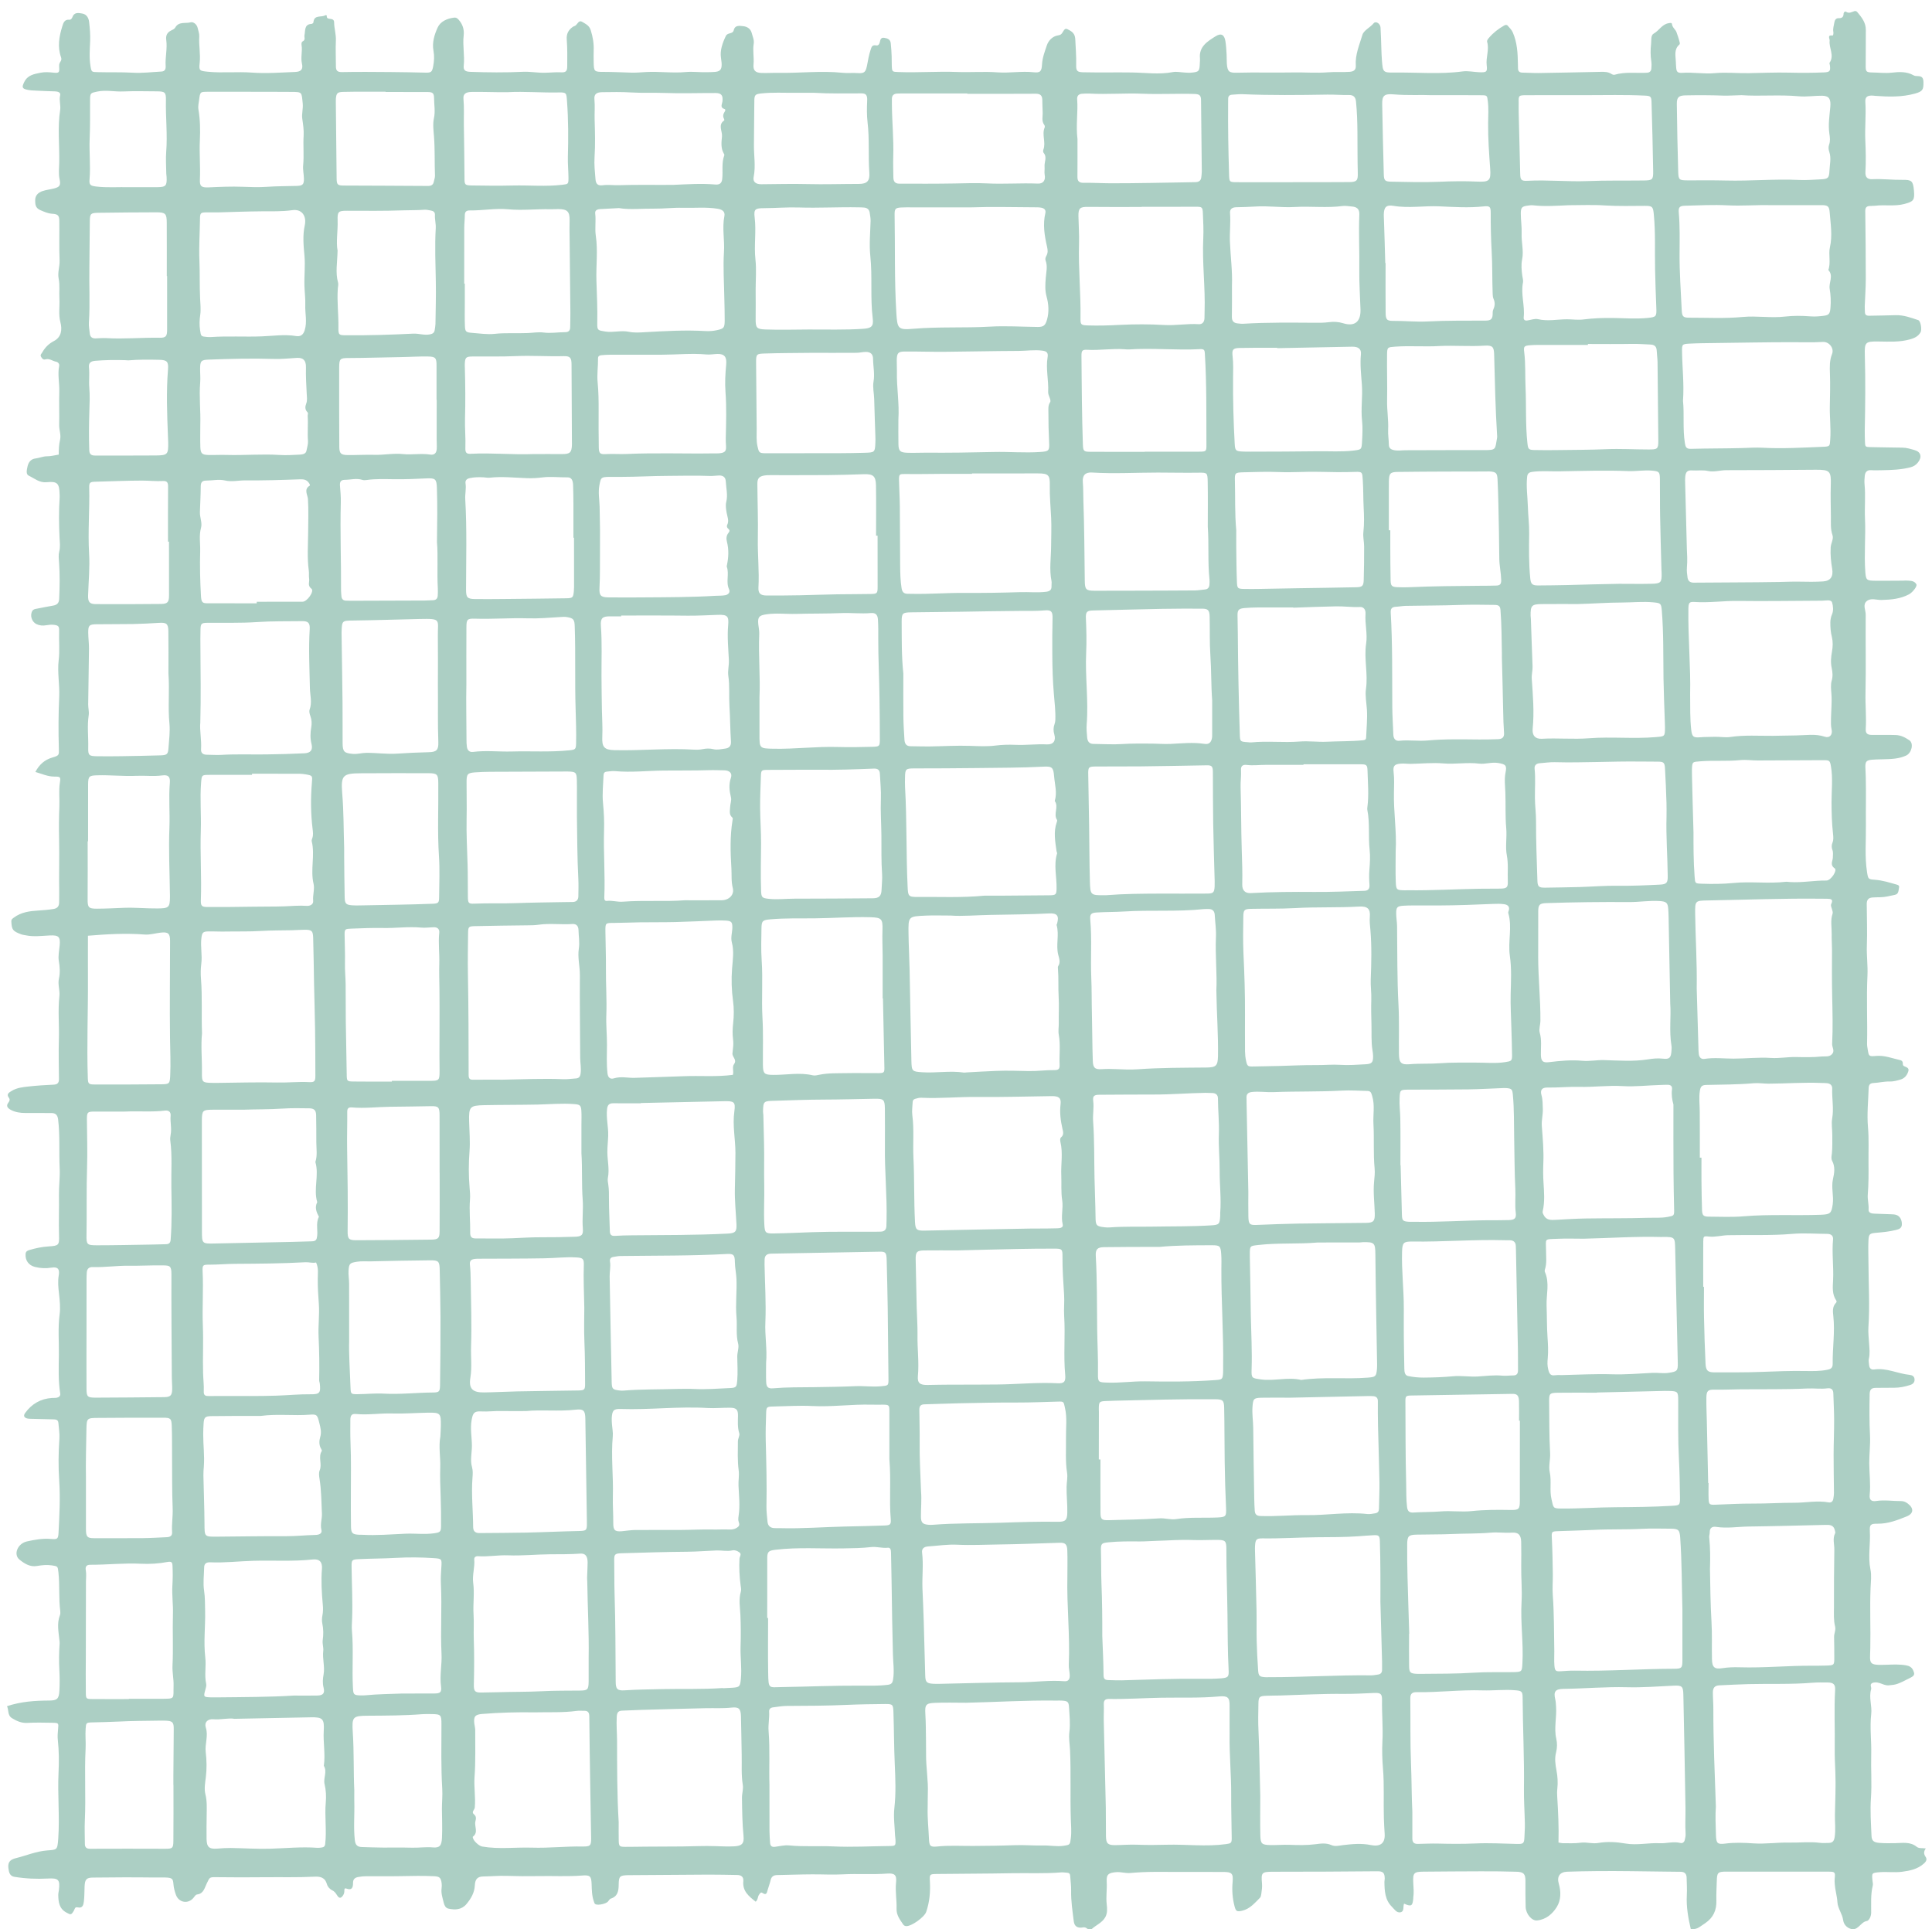 <?xml version="1.0" encoding="utf-8"?>
<!-- Generator: Adobe Illustrator 24.3.0, SVG Export Plug-In . SVG Version: 6.00 Build 0)  -->
<svg version="1.1" id="Layer_1" xmlns="http://www.w3.org/2000/svg" xmlns:xlink="http://www.w3.org/1999/xlink" x="0px" y="0px"
	 viewBox="0 0 484.4 483.69" style="enable-background:new 0 0 484.4 483.69;" xml:space="preserve">
<style type="text/css">
	.st0{fill:#ACCFC4;}
</style>
<g>
	<path class="st0" d="M1.76,427.76c3.6-1.19,7.06-1.39,10.55-1.41c2-0.01,2.47-0.42,2.58-2.44c0.09-1.67,0.09-3.36,0-5.03
		c-0.14-2.3-0.1-4.59,0.06-6.88c0.02-0.27-0.03-0.55-0.06-0.82c-0.2-2.07-0.67-4.15,0.13-6.21c0.12-0.31,0.13-0.7,0.09-1.04
		c-0.42-3.22-0.11-6.48-0.46-9.71c-0.17-1.55-0.16-1.53-1.65-1.76c-1.25-0.19-2.5-0.06-3.72,0.15c-1.79,0.32-3.22-0.65-4.39-1.59
		c-1.61-1.3-0.47-4.04,1.85-4.56c1.96-0.44,3.96-0.8,6.01-0.63c1.65,0.14,1.85,0.03,1.93-1.63c0.22-4.29,0.45-8.57,0.17-12.88
		c-0.24-3.53-0.21-7.08,0.04-10.63c0.09-1.31-0.15-2.63-0.25-3.95c-0.07-0.9-0.76-0.87-1.39-0.89c-1.82-0.05-3.63-0.08-5.45-0.13
		c-0.35-0.01-0.71-0.01-1.03-0.1c-0.78-0.24-0.94-0.72-0.45-1.39c1.66-2.27,3.87-3.55,6.69-3.74c0.42-0.03,0.85,0.02,1.25-0.07
		c0.52-0.11,0.93-0.45,0.84-1.03c-0.52-3.23-0.38-6.5-0.34-9.73c0.04-3.38-0.26-6.76,0.19-10.17c0.22-1.64,0.03-3.44-0.16-5.17
		c-0.17-1.53-0.33-3.05-0.06-4.59c0.27-1.56-0.26-2.17-1.8-1.92c-1.42,0.23-2.78,0.17-4.15-0.17c-1.6-0.4-2.48-1.63-2.37-3.24
		c0.04-0.59,0.36-0.82,0.89-0.98c1.61-0.49,3.23-0.83,4.92-0.93c2.5-0.15,2.66-0.34,2.58-2.72c-0.11-3.38,0.04-6.77-0.02-10.16
		c-0.04-2.2,0.29-4.45,0.18-6.66c-0.2-4.1,0.1-8.2-0.39-12.29c-0.14-1.13-0.64-1.62-1.74-1.61c-2.17,0.01-4.34-0.01-6.5-0.01
		c-1.27,0-2.51-0.18-3.64-0.79c-0.75-0.41-1.27-0.95-0.58-1.83c0.29-0.37,0.43-0.78,0.14-1.15c-0.76-0.99,0.04-1.37,0.67-1.76
		c1.29-0.8,2.78-0.95,4.22-1.11c2.08-0.23,4.18-0.37,6.27-0.46c0.99-0.04,1.38-0.44,1.37-1.4c-0.03-3.35-0.12-6.69-0.02-10.03
		c0.11-3.6-0.27-7.21,0.13-10.8c0.16-1.44-0.45-2.86-0.12-4.34c0.33-1.47,0.23-2.94-0.03-4.48c-0.2-1.2,0.1-2.59,0.22-3.9
		c0.19-2.12-0.25-2.56-2.45-2.46c-2.01,0.09-4.03,0.38-6.04-0.03c-0.41-0.08-0.81-0.12-1.21-0.27c-2.07-0.78-2.33-1.14-2.42-3.22
		c-0.02-0.54,0.32-0.72,0.64-0.96c1.83-1.37,3.98-1.64,6.15-1.77c1.26-0.08,2.5-0.18,3.75-0.38c1.03-0.16,1.45-0.71,1.44-1.7
		c-0.01-0.77,0.04-1.54,0.02-2.3c-0.09-4.53,0.07-9.06-0.03-13.58c-0.06-2.7-0.05-5.42,0.07-8.1c0.08-1.98-0.18-3.96,0.12-5.93
		c0.23-1.52,0.18-1.59-1.41-1.59c-1.65,0-3.08-0.69-4.73-1.16c1-1.87,2.31-3.04,4.24-3.61c1.76-0.52,1.7-0.6,1.65-2.31
		c-0.13-4.32-0.11-8.65,0.09-12.95c0.14-3.08-0.5-6.11-0.13-9.15c0.29-2.42,0.03-4.84,0.11-7.26c0.04-1.24-0.16-1.47-1.36-1.61
		c-0.63-0.07-1.25,0-1.88,0.11c-0.84,0.15-1.67,0.09-2.46-0.29c-1.18-0.58-1.69-2.24-1-3.33c0.25-0.4,0.69-0.45,1.1-0.53
		c1.37-0.27,2.74-0.54,4.12-0.78c0.96-0.17,1.45-0.64,1.49-1.68c0.14-3.07,0.19-6.13-0.03-9.19c-0.07-0.91-0.18-1.81,0.05-2.69
		c0.29-1.12,0.14-2.23,0.08-3.35c-0.16-3.39-0.21-6.78,0.02-10.17c0.02-0.28,0-0.56-0.01-0.84c-0.07-2.72-0.54-3.28-3.24-3.01
		c-1.84,0.18-3.06-0.97-4.48-1.63c-0.77-0.35-0.52-1.42-0.33-2.29c0.26-1.19,0.92-1.91,2.05-2.04c0.97-0.12,1.86-0.55,2.87-0.54
		c0.95,0.01,1.91-0.27,2.91-0.42c0.01-1.29,0.05-2.52,0.34-3.75c0.28-1.21-0.26-2.44-0.23-3.7c0.07-2.76-0.06-5.53,0.03-8.29
		c0.07-2.16-0.46-4.31-0.03-6.48c0.1-0.53-0.26-0.98-0.8-1.08c-0.88-0.16-1.63-0.87-2.61-0.58c-0.61,0.18-0.9-0.23-1.14-0.67
		c-0.26-0.47,0.11-0.73,0.32-1.09c0.71-1.25,1.62-2.16,2.94-2.85c1.87-0.98,2.08-2.89,1.6-4.69c-0.53-2-0.13-3.97-0.25-5.95
		c-0.1-1.66,0.15-3.35-0.19-5.01C14.4,68.3,15,66.83,14.94,65.3c-0.14-3.31-0.02-6.62-0.07-9.94c-0.02-1.34-0.35-1.68-1.8-1.77
		c-1.08-0.07-1.95-0.48-2.92-0.89c-1.31-0.55-1.32-1.48-1.33-2.5c-0.01-1.2,0.77-1.94,1.83-2.29c0.92-0.31,1.91-0.41,2.86-0.65
		c1.49-0.38,1.75-0.79,1.42-2.36c-0.29-1.38-0.11-2.79-0.08-4.15c0.09-4.38-0.45-8.78,0.23-13.16c0.19-1.21-0.31-2.43,0-3.69
		c0.18-0.74-0.58-0.97-1.28-0.99c-1.6-0.04-3.21-0.11-4.81-0.19c-0.7-0.03-1.4-0.06-2.09-0.2c-1.43-0.29-1.44-0.7-0.82-1.96
		c0.87-1.77,2.47-1.99,4.05-2.32c1.1-0.23,2.22-0.14,3.34-0.02c1.29,0.13,1.45-0.04,1.37-1.3c-0.03-0.51-0.04-0.97,0.27-1.4
		c0.26-0.36,0.36-0.7,0.19-1.17c-0.93-2.61-0.48-5.19,0.31-7.73c0.26-0.83,0.52-1.8,1.78-1.67c0.36,0.04,0.65-0.33,0.76-0.65
		c0.46-1.31,1.56-1.06,2.46-0.91c1.07,0.18,1.61,1.06,1.73,2.11c0.19,1.6,0.32,3.19,0.26,4.81c-0.09,2.09-0.26,4.2,0.09,6.28
		c0.25,1.53,0.31,1.46,1.91,1.5c2.91,0.08,5.82-0.03,8.74,0.14c2.32,0.14,4.73-0.17,7.1-0.29c0.98-0.05,1.14-0.69,1.09-1.44
		c-0.14-2.17,0.46-4.32,0.15-6.48c-0.16-1.11,0.22-1.89,1.24-2.38c0.37-0.18,0.83-0.39,1.01-0.72c0.89-1.6,2.57-0.97,3.85-1.32
		c0.68-0.19,1.59,0.48,1.79,1.46c0.14,0.68,0.43,1.38,0.39,2.05c-0.15,2.23,0.35,4.44,0.1,6.68c-0.22,1.94-0.01,1.98,2.01,2.19
		c3.69,0.37,7.38-0.05,11.08,0.22c3.59,0.27,7.24-0.02,10.85-0.16c1.52-0.06,2.03-0.68,1.7-2.12c-0.35-1.54,0.16-3.06-0.09-4.58
		c-0.05-0.33-0.05-0.8,0.27-0.96c0.81-0.4,0.34-1.05,0.46-1.59c0.25-1.08-0.13-2.71,1.78-2.8c0.17-0.01,0.45-0.23,0.46-0.37
		c0.14-2.04,2.03-1.17,3.01-1.81c0.07-0.05,0.35,0.07,0.35,0.09c-0.22,1.41,1.81,0.24,1.83,1.69c0.01,1.51,0.51,3,0.44,4.57
		c-0.1,2.16,0.01,4.33,0.01,6.5c0,1.04,0.38,1.43,1.52,1.41c4.05-0.08,8.09-0.04,12.14-0.01c2.93,0.02,5.85,0.08,8.78,0.15
		c1.43,0.03,1.66-0.13,1.94-1.55c0.25-1.31,0.33-2.6,0.08-3.95c-0.38-2.04,0.24-4.04,1.05-5.81c0.69-1.52,2.36-2.27,4.11-2.48
		c0.47-0.06,0.77,0.11,1.09,0.45c1.06,1.16,1.5,2.51,1.32,4.05c-0.29,2.51,0.29,5.01,0.02,7.53c-0.13,1.17,0.38,1.51,1.66,1.56
		c4.39,0.16,8.78,0.2,13.17-0.01c1.82-0.09,3.61,0.27,5.43,0.24c1.39-0.02,2.78-0.18,4.17-0.11c1.17,0.06,1.51-0.31,1.52-1.47
		c0.01-2.23,0.06-4.48-0.12-6.7c-0.12-1.46,0.4-2.42,1.49-3.21c0.22-0.16,0.53-0.21,0.74-0.38c0.5-0.41,0.82-1.41,1.65-0.89
		c0.83,0.52,1.76,0.87,2.14,2.11c0.53,1.7,0.81,3.37,0.73,5.13c-0.04,0.91-0.01,1.82,0,2.73c0.03,2.54,0.12,2.57,2.58,2.57
		c2.3,0,4.6,0.13,6.9,0.19c1.25,0.04,2.51-0.1,3.75-0.16c3.28-0.17,6.54,0.32,9.82,0.01c1.8-0.17,3.63,0.1,5.44,0.04
		c2.99-0.1,4.05,0.18,3.43-3.6c-0.3-1.82,0.39-3.77,1.23-5.51c0.16-0.33,0.49-0.49,0.83-0.59c0.48-0.13,1-0.24,1.13-0.8
		c0.32-1.42,1.57-1.11,2.37-1.04c0.89,0.08,1.85,0.57,2.14,1.69c0.22,0.88,0.66,1.76,0.51,2.66c-0.3,1.75,0.12,3.48-0.05,5.22
		c-0.14,1.48,0.42,2.08,1.88,2.15c1.39,0.07,2.79-0.04,4.19-0.02c5.43,0.11,10.86-0.58,16.29-0.01c1.25,0.13,2.5-0.03,3.76,0.07
		c1.75,0.13,2.03-0.31,2.37-2.08c0.23-1.21,0.43-2.44,0.83-3.64c0.27-0.8,0.35-1.42,1.44-1.22c0.57,0.11,0.83-0.41,0.93-0.93
		c0.12-0.59,0.3-1.09,1.07-0.97c0.82,0.12,1.54,0.39,1.64,1.33c0.13,1.11,0.18,2.23,0.23,3.34c0.04,0.77-0.01,1.54,0.03,2.31
		c0.07,1.56,0.1,1.54,1.71,1.6c4.88,0.19,9.75-0.21,14.62-0.02c3.41,0.13,6.83-0.16,10.22,0.1c3,0.22,5.97-0.36,8.98-0.03
		c1.71,0.19,2.04-0.21,2.14-1.99c0.1-1.69,0.7-3.23,1.21-4.76c0.4-1.18,1.4-2.28,2.84-2.5c0.56-0.08,0.81-0.26,1.1-0.74
		c0.66-1.13,0.79-1.09,1.92-0.43c0.86,0.51,1.22,1.16,1.27,2.2c0.1,2.16,0.28,4.3,0.22,6.47c-0.04,1.54,0.39,1.73,1.89,1.76
		c4.04,0.09,8.08-0.01,12.12,0.05c3.4,0.05,6.82,0.56,10.24-0.1c0.93-0.18,1.94,0.07,2.92,0.11c0.49,0.02,0.98,0.09,1.46,0.05
		c2.2-0.18,2.3-0.3,2.38-2.51c0.01-0.35,0.07-0.7,0.03-1.05c-0.31-2.98,1.86-4.28,3.89-5.56c1.41-0.89,2.22-0.44,2.49,1.21
		c0.18,1.1,0.23,2.22,0.3,3.34c0.05,0.77,0,1.54,0.06,2.31c0.16,1.95,0.54,2.31,2.48,2.26c4.72-0.13,9.44,0.02,14.15-0.07
		c2.92-0.06,5.84,0.2,8.77-0.04c1.77-0.15,3.61,0.02,5.42-0.12c1.02-0.08,1.58-0.5,1.51-1.56c-0.19-2.72,0.92-5.21,1.66-7.71
		c0.33-1.12,1.93-1.82,2.82-2.9c0.53-0.64,1.65,0.07,1.72,1.04c0.12,1.81,0.14,3.63,0.21,5.45c0.04,0.98,0.06,1.95,0.15,2.93
		c0.24,2.82,0.25,2.98,3.12,2.94c5.7-0.08,11.41,0.48,17.12-0.29c1.36-0.18,2.78,0.16,4.17,0.21c1.82,0.07,2.05-0.09,1.85-1.78
		c-0.23-1.95,0.68-3.86,0.12-5.81c-0.12-0.41,0.24-0.8,0.51-1.11c1.06-1.23,2.33-2.21,3.74-3.01c0.35-0.2,0.67-0.25,0.93,0.07
		c0.44,0.52,0.93,0.96,1.24,1.65c1.12,2.54,1.24,5.22,1.29,7.92c0.01,0.35,0.02,0.7,0.02,1.05c0,0.78,0.37,1.12,1.17,1.12
		c1.32,0,2.65,0.12,3.97,0.1c5.22-0.08,10.44-0.19,15.66-0.3c0.92-0.02,1.81,0,2.63,0.53c0.22,0.14,0.55,0.27,0.78,0.2
		c2.66-0.78,5.39-0.37,8.09-0.5c0.67-0.03,1.07-0.37,1.13-1c0.06-0.62,0.08-1.27-0.01-1.88c-0.23-1.46-0.21-2.92-0.05-4.39
		c0.1-0.89-0.13-2.11,0.66-2.55c1.34-0.74,2.06-2.32,3.7-2.6c0.37-0.06,0.82-0.19,0.87,0.21c0.11,0.89,0.91,1.38,1.13,2.02
		c0.26,0.75,0.56,1.55,0.75,2.35c0.07,0.28,0.2,0.57-0.04,0.79c-1.39,1.23-0.91,2.82-0.86,4.33c0.02,0.49,0.03,0.98,0.08,1.47
		c0.09,0.92,0.26,1.35,1.54,1.27c2.69-0.19,5.44,0.33,8.11,0.08c2.86-0.27,5.68,0.05,8.52,0c3.38-0.06,6.76-0.21,10.15-0.13
		c2.91,0.07,5.86,0.07,8.78-0.06c1.45-0.07,1.62-0.36,1.44-1.8c-0.03-0.21-0.16-0.48-0.08-0.61c1.26-1.85-0.2-3.7,0.02-5.54
		c0.06-0.52-0.7-1.47,0.72-1.3c0.21,0.02,0.26-0.6,0.2-0.95c-0.15-0.79,0.14-1.52,0.25-2.28c0.09-0.62,0.41-1.13,1.05-1.11
		c0.89,0.03,1.27-0.31,1.28-1.18c0.01-0.3,0.38-0.59,0.58-0.45c0.79,0.55,1.44,0.07,2.14-0.14c0.29-0.09,0.55,0.04,0.74,0.27
		c1.08,1.3,2.13,2.61,2.11,4.44c-0.02,2.93,0,5.85-0.03,8.78c-0.02,1.65,0.05,1.87,1.7,1.89c1.59,0.02,3.18,0.23,4.79,0.05
		c1.86-0.21,3.78-0.33,5.53,0.67c0.28,0.16,0.67,0.19,1.01,0.19c1.02,0.01,1.44,0.37,1.45,1.52c0.03,1.88-0.19,2.32-2.12,2.86
		c-3.29,0.92-6.63,0.82-9.99,0.57c-0.35-0.03-0.7-0.1-1.04-0.07c-1.09,0.07-1.49,0.5-1.42,1.62c0.21,3.2-0.15,6.41-0.01,9.6
		c0.12,2.65,0.18,5.28,0.03,7.93c-0.07,1.27,0.45,1.88,1.74,1.82c2.52-0.13,5.02,0.2,7.53,0.16c2.32-0.04,2.67,0.27,2.89,2.63
		c0.22,2.46-0.08,2.81-2.41,3.42c-2.41,0.64-4.87,0.14-7.3,0.44c-0.48,0.06-0.98,0.02-1.47,0.07c-0.77,0.07-1.03,0.49-1.02,1.28
		c0.07,5.64,0.13,11.27,0.13,16.91c0,2.3-0.18,4.6-0.26,6.9c-0.02,0.49,0.03,0.98,0.04,1.46c0.01,0.69,0.29,0.96,1.03,0.96
		c2.23-0.02,4.46-0.09,6.68-0.14c2.06-0.05,3.82,0.63,5.66,1.24c0.65,0.22,0.95,2.44,0.58,3.06c-0.61,1.02-1.48,1.43-2.6,1.75
		c-2.62,0.75-5.25,0.58-7.9,0.55c-3.4-0.05-3.56,0.18-3.47,3.53c0.18,6.27,0.11,12.54-0.02,18.81c-0.02,0.91,0.03,1.81,0.05,2.72
		c0.04,1.36,0.08,1.39,1.44,1.42c2.65,0.04,5.3,0.11,7.95,0.13c1.07,0.01,2.08,0.34,3.07,0.62c1.61,0.46,1.9,1.76,0.81,3.12
		c-0.49,0.61-1.09,1-1.89,1.2c-2.33,0.59-4.69,0.68-7.07,0.72c-0.91,0.01-1.82,0.06-2.73-0.01c-1.1-0.08-1.54,0.51-1.63,1.46
		c-0.07,0.69-0.12,1.4-0.05,2.09c0.28,2.85-0.02,5.72,0.11,8.56c0.21,4.46-0.25,8.92,0.08,13.38c0.15,2.06,0.34,2.21,2.45,2.23
		c2.38,0.02,4.76-0.01,7.13-0.02c0.21,0,0.42-0.05,0.63-0.03c0.95,0.08,2.02-0.07,2.59,0.93c0.29,0.51-0.96,2.05-1.85,2.53
		c-2.17,1.15-4.52,1.35-6.91,1.41c-1.23,0.03-2.61-0.58-3.66,0.27c-1.11,0.9-0.27,2.26-0.28,3.4c-0.06,6.56,0.09,13.13-0.05,19.68
		c-0.07,3,0.25,5.99,0.06,8.98c-0.07,1.12,0.42,1.48,1.46,1.5c2.01,0.04,4.03-0.04,6.04,0.03c1.4,0.05,2.43,0.65,3.43,1.31
		c1.15,0.76,0.6,3.18-0.79,3.83c-1.82,0.85-3.79,0.89-5.74,0.94c-5.28,0.14-4.5-0.09-4.39,4.56c0.09,3.97-0.01,7.93,0.03,11.9
		c0.05,3.95-0.33,7.92,0.29,11.86c0.28,1.75,0.31,1.76,2,1.89c1.88,0.14,3.67,0.71,5.47,1.22c0.36,0.1,0.66,0.25,0.55,0.72
		c-0.16,0.72-0.04,1.63-1.05,1.84c-1.23,0.26-2.45,0.59-3.72,0.6c-0.63,0-1.26,0.02-1.89,0.06c-1.01,0.07-1.45,0.59-1.44,1.65
		c0.02,3.48,0.16,6.98,0.03,10.45c-0.09,2.51,0.27,4.97,0.15,7.45c-0.28,5.71,0.03,11.42-0.1,17.13c-0.01,0.48,0.09,0.97,0.17,1.46
		c0.27,1.64,0.28,1.75,2.02,1.59c2.18-0.21,4.13,0.6,6.17,1.06c0.38,0.09,0.59,0.35,0.6,0.75c0.01,0.28-0.01,0.58,0.28,0.73
		c0.54,0.28,1.36,0.4,1.12,1.25c-0.28,0.96-0.89,1.79-1.89,2.1c-0.92,0.28-1.9,0.55-2.85,0.52c-1.35-0.04-2.64,0.31-3.96,0.37
		c-0.83,0.04-1.23,0.35-1.26,1.28c-0.1,3.26-0.46,6.5-0.17,9.79c0.26,2.97,0.1,5.98,0.13,8.98c0.03,2.65,0.03,5.29-0.18,7.93
		c-0.1,1.22,0.29,2.45,0.2,3.71c-0.07,0.92,0.78,1.04,1.5,1.07c1.4,0.06,2.79,0.09,4.19,0.15c0.42,0.02,0.85,0.03,1.24,0.16
		c0.92,0.29,1.42,1.21,1.42,2.33c0,1.04-0.75,1.26-1.5,1.45c-1.63,0.41-3.3,0.57-4.98,0.71c-1.59,0.14-1.82,0.31-1.9,1.9
		c-0.1,1.88,0,3.76,0,5.65c0.02,5.37,0.36,10.73-0.01,16.11c-0.09,1.31,0.08,2.65,0.16,3.97c0.08,1.32,0.27,2.64-0.05,3.97
		c-0.11,0.45,0.01,0.97,0.05,1.45c0.06,0.81,0.4,1.34,1.32,1.21c3.08-0.45,5.87,1.06,8.83,1.35c0.67,0.07,1.23,0.37,1.26,1.15
		c0.03,0.74-0.4,1.16-1.06,1.38c-1.34,0.44-2.7,0.71-4.12,0.71c-1.54-0.01-3.08,0.02-4.62,0.03c-1.05,0-1.44,0.49-1.46,1.56
		c-0.07,3.48-0.09,6.95,0.09,10.43c0.11,2.28-0.2,4.58-0.19,6.87c0.01,2.64,0.38,5.28,0.11,7.94c-0.13,1.23,0.38,1.75,1.61,1.56
		c2.1-0.33,4.18,0.04,6.26,0.02c0.7-0.01,1.23,0.27,1.72,0.65c1.52,1.16,1.44,2.48-0.31,3.19c-2.32,0.93-4.66,1.86-7.26,1.83
		c-1.76-0.02-2.08,0.19-1.98,1.92c0.18,3.19-0.51,6.37,0.15,9.56c0.31,1.49,0.09,3.08,0.03,4.59c-0.21,5.09,0.04,10.17-0.07,15.25
		c-0.09,3.87-0.63,4.21,4.18,4.04c1.61-0.06,3.2-0.13,4.8,0.15c0.8,0.14,1.42,0.47,1.78,1.27c0.37,0.83,0.41,1.26-0.59,1.78
		c-3.31,1.71-3.64,1.8-5.49,1.96c-0.93,0.08-1.6-0.35-2.38-0.58c-0.61-0.17-1.27-0.27-1.85,0.03c-0.69,0.36-0.09,1.02-0.24,1.53
		c-0.62,2.08,0.26,4.15,0.02,6.22c-0.39,3.39,0.1,6.78,0,10.16c-0.1,3.65,0.19,7.28-0.07,10.93c-0.22,3.12,0.01,6.27,0.14,9.4
		c0.05,1.34,0.61,1.71,2.04,1.82c1.31,0.1,2.61,0.08,3.92,0.06c1.82-0.03,3.76-0.42,5.4,0.93c0.53,0.43,1.34,0.26,2.26,0.4
		c-0.57,0.77-0.54,1.39-0.06,2.09c0.45,0.65,0.16,1.2-0.5,1.76c-1.57,1.36-3.42,1.73-5.38,1.99c-1.88,0.25-3.76-0.04-5.64,0.11
		c-1.97,0.16-1.99,0.19-1.79,2.12c0.04,0.42,0.17,0.86,0.07,1.25c-0.56,2.24-0.38,4.52-0.4,6.79c-0.01,0.94-0.52,2-1.12,2.09
		c-1.63,0.25-2.2,2.78-4.32,1.84c-0.98-0.44-1.46-1.24-1.58-2.06c-0.22-1.62-1.35-2.93-1.44-4.5c-0.09-1.54-0.56-3.01-0.67-4.53
		c-0.04-0.48-0.06-0.98-0.01-1.46c0.17-1.5,0.05-1.67-1.42-1.67c-8.58-0.01-17.16-0.01-25.74-0.01c-2.16,0-2.35,0.21-2.41,2.42
		c-0.04,1.61-0.15,3.21-0.1,4.82c0.07,2.42-0.75,4.29-2.81,5.69c-1.99,1.35-1.93,1.43-3.59,1.54c-0.66-2.82-1.17-5.65-1.01-8.59
		c0.08-1.46-0.02-2.93-0.05-4.4c-0.02-0.93-0.51-1.42-1.44-1.44c-1.19-0.02-2.38-0.03-3.57-0.04c-5.94-0.06-11.87-0.2-17.81-0.13
		c-2.37,0.03-4.75,0.06-7.12,0.15c-1.86,0.07-2.64,1.2-2.11,3.02c0.59,2.01,0.55,4.11-0.49,5.8c-1.07,1.74-2.71,3.19-4.98,3.4
		c-1.3,0.12-2.78-1.62-2.84-3.38c-0.07-2.16-0.05-4.33-0.05-6.49c0-1.75-0.4-2.28-2.17-2.34c-3-0.09-6-0.12-9-0.11
		c-4.83,0.01-9.65,0.05-14.48,0.09c-2.32,0.02-2.6,0.34-2.48,2.76c0.06,1.26,0.2,2.51,0,3.77c-0.01,0.07,0.01,0.14,0,0.21
		c-0.17,1.89-0.49,2.08-2.3,1.28c-0.32,0.73,0.11,1.93-0.88,2.16c-0.98,0.23-1.57-0.79-2.18-1.39c-1.73-1.71-1.84-3.97-1.87-6.23
		c0-0.28,0.08-0.56,0.08-0.83c-0.02-1.44-0.42-1.84-1.87-1.83c-4.26,0.02-8.53,0.07-12.79,0.09c-4.48,0.02-8.95,0.01-13.43,0.03
		c-2.73,0.01-2.93,0.2-2.69,2.85c0.09,0.93-0.04,1.81-0.17,2.71c-0.05,0.34-0.12,0.75-0.34,0.97c-1.31,1.32-2.53,2.79-4.46,3.24
		c-1.34,0.31-1.58,0.15-1.92-1.17c-0.51-1.98-0.66-3.99-0.47-6.03c0.2-2.18-0.22-2.53-2.42-2.52c-5.72,0.02-11.44-0.04-17.17-0.02
		c-2.02,0.01-4.05,0.1-6.06,0.28c-1.21,0.11-2.35-0.31-3.55-0.21c-1.87,0.16-2.49,0.54-2.37,2.41c0.12,1.89-0.22,3.75,0,5.62
		c0.13,1.11,0.21,2.25-0.36,3.27c-0.78,1.39-2.32,1.97-3.45,3c-0.35,0.32-0.8,0.07-1.15-0.19c-0.28-0.21-0.56-0.33-0.96-0.26
		c-1.34,0.25-2.17-0.22-2.33-1.48c-0.32-2.56-0.72-5.11-0.67-7.71c0.02-1.25-0.15-2.5-0.24-3.76c-0.03-0.51-0.3-0.74-0.8-0.76
		c-0.49-0.02-0.98-0.12-1.46-0.08c-4.18,0.35-8.36,0.13-12.54,0.21c-6.22,0.12-12.43,0.11-18.65,0.19
		c-1.78,0.02-1.82,0.08-1.72,1.91c0.14,2.6-0.08,5.13-0.93,7.6c-0.45,1.31-3.71,3.66-5.04,3.56c-0.29-0.02-0.54-0.15-0.71-0.39
		c-0.83-1.21-1.74-2.4-1.68-3.98c0.08-2.16-0.36-4.3-0.13-6.49c0.21-1.94-0.3-2.46-2.26-2.31c-3.69,0.28-7.39-0.01-11.08,0.19
		c-2.54,0.14-5.13-0.02-7.7,0c-2.93,0.01-5.85,0.13-8.78,0.18c-0.89,0.02-1.43,0.38-1.63,1.29c-0.18,0.82-0.51,1.6-0.73,2.41
		c-0.2,0.72-0.28,1.49-1.33,0.77c-0.4-0.27-0.6,0.15-0.81,0.42c-0.4,0.5-0.24,1.24-0.87,1.79c-1.67-1.34-3.35-2.61-3.1-5.16
		c0.1-1.04-0.51-1.53-1.54-1.54c-2.37-0.03-4.75-0.1-7.12-0.09c-6.43,0.03-12.86,0.09-19.29,0.13c-0.28,0-0.56-0.01-0.84,0
		c-2.19,0.06-2.43,0.24-2.46,2.4c-0.02,1.57-0.23,2.93-1.99,3.49c-0.29,0.09-0.47,0.5-0.71,0.75c-0.53,0.55-2.31,0.94-3.02,0.69
		c-0.4-0.14-0.41-0.48-0.53-0.81c-0.49-1.41-0.48-2.87-0.54-4.34c-0.08-1.89-0.39-2.24-2.28-2.09c-3.76,0.3-7.52,0.07-11.28,0.15
		c-2.62,0.05-5.28,0.02-7.92-0.06c-1.87-0.05-3.76,0.12-5.64,0.15c-1.5,0.02-2.09,0.68-2.16,2.25c-0.09,1.84-0.96,3.29-2.07,4.64
		c-1.22,1.48-2.87,1.55-4.57,1.17c-0.68-0.15-0.99-0.8-1.14-1.41c-0.29-1.21-0.73-2.41-0.55-3.71c0.05-0.41,0.07-0.84,0.01-1.25
		c-0.19-1.36-0.5-1.68-1.88-1.75c-2.78-0.13-5.57-0.08-8.35-0.02c-2.92,0.06-5.84,0-8.76,0.02c-0.63,0-1.25,0.09-1.87,0.19
		c-0.86,0.13-1.38,0.55-1.36,1.53c0.02,1.02-0.25,1.9-1.58,1.4c-0.56-0.21-0.59,0.09-0.59,0.45c0.01,0.43-0.06,0.82-0.3,1.19
		c-0.57,0.86-1,0.88-1.58-0.06c-0.3-0.5-0.64-0.92-1.16-1.17c-0.68-0.33-1.17-0.93-1.34-1.55c-0.5-1.77-1.77-1.94-3.27-1.86
		c-4.05,0.21-8.1,0.09-12.15,0.13c-4.11,0.04-8.23,0.05-12.34-0.01c-1.75-0.02-1.6,0.03-2.4,1.66c-0.5,1.02-0.76,2.48-2.35,2.67
		c-0.42,0.05-0.64,0.48-0.91,0.81c-1.32,1.66-3.7,1.29-4.43-0.72c-0.31-0.85-0.55-1.75-0.62-2.64c-0.11-1.33-0.23-1.65-2.06-1.7
		c-0.97-0.02-1.93,0.01-2.91,0c-5.08-0.07-10.17-0.04-15.25,0.02c-1.62,0.02-1.98,0.49-2.06,2.22c-0.06,1.26-0.02,2.52-0.18,3.77
		c-0.1,0.8-0.29,1.78-1.54,1.48c-0.73-0.17-0.73,0.4-0.96,0.81c-0.68,1.17-0.81,1.07-1.9,0.48c-1.82-1-1.98-2.64-2.02-4.38
		c-0.01-0.41,0.11-0.83,0.16-1.24c0.33-2.65-0.14-3.04-2.76-2.9c-2.81,0.15-5.63,0.03-8.41-0.43c-1.11-0.19-1.36-1.04-1.5-2.2
		c-0.2-1.69,0.68-2.18,2.01-2.51c2.55-0.64,4.95-1.68,7.68-1.9c2.48-0.2,2.6-0.04,2.81-2.89c0.4-5.56-0.19-11.11,0.08-16.66
		c0.13-2.73,0.12-5.42-0.18-8.13c-0.1-0.89-0.03-1.82,0.06-2.72c0.15-1.55,0.18-1.58-1.45-1.61c-2.1-0.03-4.2-0.09-6.29,0.03
		c-1.51,0.08-2.7-0.51-3.91-1.24C1.87,429.97,2.22,428.78,1.76,427.76z M238.35,229.54c-2.48,0-4.29-0.07-6.11,0.01
		c-4.55,0.2-4.52,0.15-4.45,4.67c0.04,2.99,0.21,5.98,0.27,8.97c0.16,7.6,0.27,15.19,0.45,22.79c0.06,2.63,0.23,2.68,2.74,2.85
		c3.47,0.23,6.95-0.44,10.43,0.08c0.2,0.03,0.42-0.03,0.63-0.04c2.49-0.13,4.98-0.29,7.47-0.38c2.7-0.11,5.4-0.02,8.11,0.04
		c2.15,0.05,4.31-0.27,6.47-0.24c1.09,0.02,1.35-0.36,1.31-1.31c-0.12-2.52,0.26-5.05-0.21-7.57c-0.17-0.93,0.02-1.95,0-2.89
		c-0.04-2.21,0.1-4.41-0.03-6.63c-0.14-2.33,0.02-4.7-0.18-7.06c-0.02-0.2-0.04-0.46,0.07-0.61c0.62-0.95,0.25-1.9,0.01-2.83
		c-0.64-2.46,0.3-5-0.41-7.45c-0.03-0.11,0.08-0.26,0.12-0.39c0.55-1.99,0-2.65-2.05-2.54c-4.87,0.26-9.76,0.26-14.63,0.37
		C244.8,229.44,241.24,229.76,238.35,229.54z M425.41,247.86c0.14,4.7,0.29,10.14,0.45,15.58c0.01,0.28,0.03,0.56,0.07,0.84
		c0.12,0.81,0.59,1.33,1.42,1.2c2.44-0.39,4.87-0.07,7.3-0.07c3.12,0,6.25-0.38,9.37-0.17c2.1,0.14,4.16-0.27,6.25-0.23
		c2.15,0.04,4.32,0.09,6.45-0.13c0.83-0.09,1.86,0.19,2.58-0.56c0.82-0.84,0.03-1.72,0.06-2.58c0-0.07,0-0.14,0.01-0.21
		c0.2-3.96,0.08-7.92,0-11.88c-0.08-3.83-0.06-7.67-0.04-11.5c0-1.32-0.11-2.63-0.08-3.95c0.03-1.72-0.36-3.44,0.23-5.16
		c0.12-0.35-0.1-0.82-0.2-1.22c-0.1-0.4-0.34-0.79-0.13-1.21c0.61-1.24-0.25-1.25-1.07-1.28c-0.49-0.02-0.98-0.01-1.47-0.01
		c-9.43-0.11-18.85,0.26-28.27,0.43c-3.34,0.06-3.36,0.02-3.32,3.4C425.09,235.13,425.51,241.12,425.41,247.86z M242.26,426.9
		c-2.59,0-5.17-0.08-7.76,0.02c-2.34,0.09-2.64,0.44-2.49,2.83c0.14,2.23,0.12,4.45,0.16,6.68c0.02,1.1,0.03,2.24,0.02,3.33
		c-0.04,3.31,0.58,6.58,0.44,9.89c-0.05,1.18,0,2.37-0.04,3.56c-0.08,2.58,0.21,5.14,0.32,7.71c0.08,1.87,0.28,2.21,2.09,2.02
		c2.99-0.32,5.99-0.12,8.98-0.14c3.48-0.02,6.96-0.06,10.43-0.19c2.35-0.09,4.69,0.13,7.03,0.07c1.75-0.05,3.47,0.34,5.22,0.08
		c1.63-0.24,1.62-0.25,1.83-1.94c0.2-1.61,0.04-3.2-0.01-4.81c-0.18-5.72,0.06-11.45-0.19-17.18c-0.07-1.52-0.37-3.05-0.17-4.58
		c0.27-2.09,0.03-4.18-0.09-6.26c-0.08-1.31-0.35-1.52-1.68-1.62c-0.49-0.04-0.98-0.01-1.47-0.01
		C257.33,426.25,249.8,426.74,242.26,426.9z M418.77,251.68c-0.13-7.06-0.25-13.34-0.37-19.61c-0.03-1.4-0.03-2.8-0.13-4.19
		c-0.11-1.58-0.53-1.85-2.08-1.97c-2.59-0.19-5.15,0.27-7.74,0.25c-6.92-0.05-13.83,0.03-20.75,0.26c-1.72,0.06-2.03,0.42-2.03,2.14
		c0.02,3.81-0.02,7.63-0.01,11.44c0.01,5.29,0.59,10.55,0.56,15.84c0,1.05-0.42,2.19-0.18,3.03c0.55,1.89,0.26,3.74,0.3,5.6
		c0.03,1.55,0.47,2.03,2.04,1.83c2.77-0.34,5.56-0.61,8.34-0.35c1.82,0.17,3.6-0.22,5.42-0.17c3.67,0.1,7.36,0.4,11.02-0.18
		c1.24-0.2,2.46-0.33,3.74-0.18c1.69,0.2,2.06-0.22,2.18-1.97c0.03-0.42,0.07-0.85,0-1.26
		C418.46,258.45,419.02,254.66,418.77,251.68z M226.49,168.89c0,3.46-0.03,7.1,0.01,10.73c0.02,1.95,0.15,3.91,0.27,5.86
		c0.06,0.92,0.42,1.61,1.53,1.61c1.53,0,3.06,0.08,4.59,0.06c3.49-0.05,6.98-0.27,10.46-0.15c2.1,0.08,4.18,0.18,6.26-0.08
		c1.66-0.21,3.36-0.25,4.99-0.18c2.64,0.12,5.26-0.24,7.89-0.11c1.61,0.08,2.31-0.92,1.86-2.47c-0.28-0.94-0.26-1.76,0.06-2.65
		c0.12-0.32,0.18-0.68,0.19-1.02c0.08-2.18-0.19-4.37-0.37-6.53c-0.28-3.26-0.37-6.51-0.39-9.77c-0.02-3.05-0.02-6.1,0.06-9.14
		c0.05-1.66-0.28-2.18-1.97-2.02c-1.96,0.18-3.9,0.12-5.85,0.13c-5.01,0.02-10.03,0.14-15.04,0.21c-4.18,0.06-8.37,0.09-12.55,0.15
		c-2.21,0.03-2.43,0.21-2.42,2.4C226.1,160.19,226.02,164.46,226.49,168.89z M267.62,395.2c0-2.16,0.06-4.33-0.02-6.49
		c-0.05-1.54-0.53-1.95-1.86-1.92c-5.09,0.15-10.17,0.37-15.26,0.43c-3.49,0.04-6.97,0.23-10.47,0.06
		c-2.42-0.12-4.87,0.26-7.31,0.43c-0.97,0.07-1.65,0.5-1.51,1.57c0.37,2.99-0.02,5.98,0.09,8.97c0.11,2.78,0.25,5.56,0.33,8.35
		c0.14,4.52,0.22,9.05,0.37,13.57c0.05,1.59,0.41,1.89,2.06,1.98c0.56,0.03,1.12,0.02,1.68,0.01c6.69-0.14,13.38-0.36,20.07-0.39
		c3.69-0.02,7.37-0.57,11.07-0.26c1.07,0.09,1.36-0.6,1.35-1.44c-0.01-0.9-0.28-1.81-0.24-2.71
		C268.3,409.98,267.44,402.59,267.62,395.2z M312.15,254.38c0,3.08-0.02,6.15,0.01,9.23c0.01,0.76,0.09,1.54,0.25,2.28
		c0.32,1.48,0.44,1.53,1.96,1.49c2.16-0.05,4.31-0.08,6.47-0.13c3.06-0.08,6.12-0.25,9.17-0.22c2.02,0.02,4.05-0.19,6.05-0.06
		c2.11,0.14,4.18-0.03,6.27-0.14c1.65-0.08,1.96-0.48,1.94-2.07c-0.01-0.49-0.08-0.98-0.16-1.46c-0.34-2.12-0.19-4.27-0.25-6.4
		c-0.06-2.12-0.11-4.24-0.04-6.36c0.05-1.68-0.21-3.35-0.14-5.01c0.16-4.11,0.26-8.21-0.08-12.31c-0.09-1.11-0.25-2.2-0.15-3.34
		c0.18-2.07-0.61-2.72-2.76-2.59c-5.3,0.31-10.62,0.07-15.93,0.38c-3.69,0.21-7.4,0.11-11.1,0.19c-1.67,0.04-1.91,0.26-1.93,2.01
		c-0.04,3-0.1,6.02,0.03,9.02C312,244.05,312.19,249.21,312.15,254.38z M390.75,461.95c0.48,0.07,0.82,0.17,1.17,0.17
		c1.47-0.01,2.95,0.07,4.39-0.13c1.49-0.21,2.88,0.34,4.46,0.06c2.18-0.38,4.53-0.25,6.82,0.15c2.83,0.49,5.7-0.22,8.55-0.08
		c1.72,0.08,3.42-0.5,5.15-0.07c0.55,0.14,0.98-0.17,1.11-0.71c0.14-0.54,0.26-1.11,0.22-1.65c-0.14-2.17,0-4.33-0.03-6.49
		c-0.14-9.42-0.34-18.84-0.53-28.26c-0.04-2.17-0.33-2.42-2.46-2.32c-3.91,0.18-7.81,0.5-11.72,0.39
		c-5.31-0.14-10.6,0.35-15.91,0.41c-2,0.03-2.5,0.67-2.03,2.61c0.15,0.62,0.15,1.21,0.2,1.83c0.2,2.68-0.55,5.36,0.05,8.02
		c0.27,1.16,0.24,2.35-0.04,3.45c-0.41,1.56-0.18,3.05,0.1,4.55c0.29,1.52,0.38,3.04,0.21,4.58c-0.08,0.7-0.07,1.38-0.02,2.09
		C390.67,454.29,390.86,458.03,390.75,461.95z M240.19,313.49c-3.27,0-5.85-0.02-8.44,0.01c-1.85,0.02-2.2,0.38-2.17,2.24
		c0.07,4.03,0.18,8.06,0.26,12.09c0.05,2.3,0.24,4.61,0.2,6.9c-0.06,3.41,0.42,6.81,0.1,10.24c-0.17,1.81,0.55,2.29,2.43,2.26
		c1.95-0.03,3.89-0.08,5.84-0.08c3.89,0,7.79,0,11.68-0.04c5.01-0.05,10.02-0.57,15.05-0.31c1.68,0.09,2.09-0.41,1.93-2.14
		c-0.46-4.91,0.06-9.84-0.26-14.76c-0.11-1.74,0.1-3.49-0.01-5.23c-0.2-3.2-0.44-6.4-0.41-9.61c0.02-1.86-0.11-2.01-2.01-2.01
		c-3.14,0-6.28,0.02-9.42,0.09C249.82,313.24,244.66,313.38,240.19,313.49z M304.97,248.35c0.21-4.15-0.31-8.82-0.1-13.5
		c0.08-1.8-0.21-3.61-0.3-5.42c-0.05-1.02-0.55-1.54-1.58-1.53c-0.42,0-0.84-0.01-1.26,0.03c-6.61,0.69-13.25,0.17-19.87,0.59
		c-2.3,0.15-4.61,0.1-6.91,0.25c-1.44,0.09-1.71,0.48-1.59,1.84c0.43,4.8,0.05,9.62,0.25,14.44c0.13,3.03,0.08,6.13,0.16,9.17
		c0.1,3.91,0.08,7.81,0.22,11.72c0.06,1.74,0.5,2.24,2.29,2.11c1.19-0.08,2.36-0.06,3.55-0.01c1.81,0.08,3.63,0.17,5.44,0.04
		c5.71-0.41,11.43-0.38,17.14-0.44c2.47-0.02,2.92-0.41,2.97-2.84C305.47,259.48,305.06,254.18,304.97,248.35z M183.75,269.48
		c0.27-0.95-0.26-1.95,0.31-2.72c0.79-1.09-0.55-1.78-0.41-2.72c0.06-0.41,0.08-0.83,0.13-1.24c0.1-0.76,0.11-1.51,0.01-2.29
		c-0.17-1.32-0.12-2.64,0.03-3.97c0.2-1.86,0.23-3.7-0.03-5.59c-0.37-2.68-0.45-5.42-0.24-8.13c0.17-2.19,0.53-4.35-0.06-6.54
		c-0.33-1.24,0.11-2.49,0.13-3.74c0.01-1.32-0.24-1.63-1.53-1.73c-0.9-0.07-1.82-0.05-2.72-0.02c-3.34,0.12-6.69,0.3-10.03,0.38
		c-2.98,0.07-5.97,0.03-8.95,0.07c-2.16,0.03-4.31,0.14-6.47,0.15c-2.15,0.01-2.15-0.03-2.13,2.22c0.03,3.07,0.16,6.14,0.13,9.2
		c-0.04,3.89,0.25,7.77,0.1,11.66c-0.1,2.51,0.18,5,0.16,7.52c-0.02,2.35-0.13,4.73,0.13,7.09c0.13,1.17,0.75,1.55,1.64,1.27
		c1.75-0.55,3.46-0.06,5.19-0.12c4.12-0.15,8.23-0.25,12.35-0.41C175.5,269.65,179.55,270.03,183.75,269.48z M258.21,308.02
		c0,0,0-0.01,0-0.01c0.7,0,1.4,0.01,2.1,0c1.61-0.01,3.22-0.01,4.82-0.06c0.63-0.02,1.52-0.15,1.32-0.96
		c-0.5-2.03,0.18-4.05-0.13-6.05c-0.33-2.08-0.14-4.18-0.23-6.26c-0.12-2.78,0.45-5.57-0.21-8.34c-0.1-0.42-0.13-0.96,0.16-1.2
		c0.78-0.63,0.49-1.5,0.35-2.11c-0.46-2.05-0.74-4.05-0.48-6.17c0.2-1.62-0.47-2.07-2.23-2.05c-6.21,0.08-12.41,0.28-18.61,0.21
		c-4.68-0.06-9.34,0.43-14.01,0.2c-0.58-0.03-1.1,0.12-1.63,0.28c-0.37,0.12-0.59,0.38-0.6,0.76c-0.05,1.11-0.23,2.24-0.09,3.33
		c0.47,3.54,0.11,7.09,0.28,10.64c0.26,5.36,0.11,10.73,0.39,16.1c0.1,1.97,0.42,2.24,2.43,2.2
		C240.63,308.34,249.42,308.18,258.21,308.02z M246.78,224.56c0.94,0,2.33,0.01,3.72,0c4.19-0.03,8.38-0.05,12.57-0.1
		c1.7-0.02,1.81-0.17,1.84-1.77c0.05-2.89-0.76-5.8,0.12-8.69c0.05-0.17-0.1-0.4-0.13-0.6c-0.33-2.42-0.8-4.83,0.05-7.24
		c0.07-0.19,0.16-0.47,0.07-0.6c-0.99-1.49,0.51-3.27-0.57-4.74c0.65-2.08,0.01-4.13-0.16-6.19c-0.18-2.2-0.48-2.54-2.68-2.42
		c-5.57,0.3-11.14,0.27-16.71,0.35c-5.22,0.08-10.45,0.07-15.67,0.09c-2.12,0.01-2.28,0.15-2.32,2.21
		c-0.01,0.84-0.04,1.68,0.01,2.51c0.48,8.29,0.25,16.61,0.64,24.9c0.11,2.44,0.18,2.63,2.63,2.61
		C235.57,224.82,240.95,225.11,246.78,224.56z M430.21,452.93c-0.16,2.11-0.06,4.63,0.02,7.14c0.07,2.07,0.36,2.4,2.35,2.14
		c2.36-0.31,4.75-0.21,7.07-0.05c3.01,0.2,5.97-0.27,8.97-0.2c2.55,0.06,5.12-0.27,7.68,0.06c0.69,0.09,1.4,0.03,2.09,0.03
		c0.97,0,1.43-0.34,1.6-1.45c0.3-1.89,0.03-3.76,0.07-5.63c0.07-3.55,0.25-7.1,0.11-10.64c-0.08-2.01-0.19-4.04-0.16-6.04
		c0.08-4.86-0.18-9.73,0.1-14.59c0.08-1.4-0.43-1.87-1.87-1.88c-1.25-0.01-2.51-0.04-3.76,0.06c-5.37,0.45-10.76,0.21-16.13,0.35
		c-2.43,0.06-4.87,0.2-7.3,0.31c-1.11,0.05-1.58,0.62-1.59,1.75c-0.01,1.4,0.13,2.79,0.12,4.18
		C429.56,436.49,429.92,444.51,430.21,452.93z M423.76,174.06c0.03,3.37-0.04,6.09,0.26,8.81c0.2,1.8,0.48,2.13,2.31,1.97
		c1.18-0.1,2.37-0.06,3.54-0.11c1.33-0.05,2.65,0.23,3.96,0.04c3.54-0.53,7.1-0.26,10.65-0.29c1.95-0.02,3.89-0.08,5.83-0.1
		c2.39-0.02,4.8-0.48,7.2,0.32c1.25,0.42,2.03-0.53,1.71-1.86c-0.19-0.82-0.16-1.62-0.15-2.46c0.03-2.14,0.27-4.29,0.11-6.41
		c-0.08-1.11-0.22-2.32,0.06-3.28c0.34-1.16,0.23-2.16,0.01-3.23c-0.3-1.39-0.17-2.78,0.08-4.15c0.21-1.18,0.25-2.36-0.01-3.51
		c-0.14-0.61-0.28-1.22-0.33-1.85c-0.1-1.32-0.22-2.64,0.34-3.92c0.42-0.97,0.27-2.13,0.03-2.95c-0.25-0.86-1.61-0.49-2.49-0.48
		c-7.04,0.02-14.08,0.16-21.12,0.06c-3.63-0.05-7.23,0.51-10.87,0.26c-1.37-0.09-1.54,0.22-1.56,1.79
		C423.22,160.06,423.92,167.37,423.76,174.06z M221.38,250.3c-0.03,0-0.06,0-0.08,0c0-3.56,0.01-7.13,0-10.69
		c-0.01-2.16-0.12-4.32-0.04-6.49c0.09-2.78-0.27-3.08-3.04-3.16c-4.67-0.13-9.33,0.23-14,0.28c-3.68,0.04-7.39-0.08-11.08,0.25
		c-1.88,0.17-2.19,0.34-2.22,2.21c-0.04,2.7-0.13,5.42,0.05,8.08c0.33,4.81-0.07,9.61,0.2,14.42c0.22,3.9,0.08,7.83,0.11,11.74
		c0.02,2.26,0.36,2.52,2.52,2.55c3.33,0.04,6.67-0.68,10,0.11c0.51,0.12,1.11-0.04,1.66-0.15c2.26-0.46,4.56-0.35,6.85-0.4
		c2.65-0.06,5.31,0.03,7.96,0c1.39-0.02,1.49-0.18,1.47-1.4C221.61,261.88,221.5,256.09,221.38,250.3z M315.98,450.3
		c0,3.28-0.06,6.57,0.02,9.85c0.05,2.12,0.36,2.38,2.49,2.43c1.6,0.04,3.21-0.12,4.82-0.06c2.15,0.08,4.29,0.13,6.43-0.14
		c1.39-0.18,2.73-0.39,4.11,0.22c0.9,0.4,1.94,0.11,2.89-0.01c2.33-0.27,4.6-0.49,6.99-0.01c2.06,0.42,3.62-0.19,3.44-2.84
		c-0.09-1.32-0.16-2.65-0.2-3.97c-0.12-4.12,0.12-8.24-0.22-12.35c-0.19-2.29-0.26-4.61-0.14-6.9c0.18-3.42-0.16-6.83-0.1-10.24
		c0.03-1.67-0.38-1.9-2.04-1.83c-2.5,0.1-5.01,0.25-7.52,0.23c-5.31-0.06-10.6,0.24-15.9,0.4c-1.19,0.04-2.38,0.01-3.56,0.07
		c-1.74,0.08-1.94,0.26-1.97,1.96c-0.04,2.3-0.1,4.61,0.02,6.91C315.78,439.43,315.83,444.86,315.98,450.3z M308.29,434.74
		c0-2.37-0.02-4.75,0-7.12c0.02-2.09-0.5-2.49-2.67-2.3c-4.8,0.44-9.63,0.24-14.44,0.32c-4.39,0.08-8.77,0.38-13.17,0.31
		c-0.81-0.01-1.29,0.29-1.26,1.25c0.06,1.39-0.04,2.79-0.01,4.19c0.16,7.25,0.35,14.49,0.51,21.74c0.05,2.44-0.01,4.88,0.04,7.31
		c0.04,1.77,0.5,2.17,2.31,2.16c1.81-0.02,3.63-0.18,5.44-0.11c2.49,0.1,5.01,0.08,7.48,0.01c4.94-0.13,9.88,0.52,14.82-0.15
		c1.23-0.17,1.49-0.24,1.48-1.46c-0.03-3.63-0.15-7.26-0.13-10.88C308.72,444.92,308.2,439.84,308.29,434.74z M243.49,51.99
		c-5.11,0-9.86,0-14.61,0c-0.98,0-1.96-0.03-2.94,0.03c-1.43,0.08-1.66,0.34-1.64,1.81c0.15,8.24-0.07,16.48,0.44,24.72
		c0.24,3.88,0.46,4.2,4.24,3.88c6.4-0.55,12.82-0.17,19.22-0.54c3.98-0.23,7.99,0.04,11.99,0.08c1.49,0.01,1.91-0.41,2.32-1.82
		c0.56-1.95,0.4-3.96-0.1-5.77c-0.45-1.64-0.33-3.14-0.21-4.72c0.11-1.45,0.51-2.9-0.04-4.34c-0.16-0.43,0.01-0.85,0.21-1.21
		c0.4-0.73,0.34-1.43,0.16-2.22c-0.64-2.79-1.11-5.61-0.43-8.47c0.19-0.8-0.31-1.2-0.98-1.34c-0.61-0.12-1.25-0.11-1.88-0.11
		C253.89,51.94,248.51,51.81,243.49,51.99z M421.82,403.52c-0.16-6-0.13-12-0.55-18c-0.14-1.95-0.42-2.25-2.41-2.26
		c-2.44-0.01-4.9-0.09-7.31,0.04c-3.98,0.21-7.95,0.05-11.92,0.26c-2.99,0.15-5.99,0.2-8.98,0.32c-1.58,0.06-1.65,0.11-1.57,1.64
		c0.15,3.07,0.21,6.13,0.25,9.2c0.02,1.73-0.14,3.46-0.01,5.22c0.35,4.64,0.29,9.32,0.38,13.98c0.02,1.18-0.07,2.37,0.02,3.55
		c0.12,1.52,0.33,1.62,1.83,1.52c1.11-0.08,2.23-0.16,3.34-0.14c8.31,0.17,16.6-0.46,24.91-0.47c1.84,0,2.02-0.25,2.02-2.08
		C421.82,412.03,421.82,407.77,421.82,403.52z M243.71,118.7c0,0.03,0,0.07,0,0.1c-2.44,0-4.89-0.01-7.33,0
		c-3.07,0.01-6.13,0.09-9.2,0.04c-1.7-0.02-1.8-0.04-1.77,1.67c0.04,2.16,0.18,4.31,0.2,6.47c0.05,4.96,0.03,9.92,0.08,14.87
		c0.02,1.88,0.06,3.76,0.36,5.63c0.15,0.92,0.56,1.39,1.49,1.39c0.42,0,0.84,0.01,1.26,0.02c4.39,0.08,8.76-0.28,13.15-0.24
		c4.6,0.03,9.21-0.04,13.82-0.19c2.16-0.07,4.33,0.17,6.49-0.09c0.92-0.11,1.43-0.45,1.38-1.44c-0.02-0.42,0.08-0.85,0-1.25
		c-0.59-2.88-0.12-5.79-0.1-8.68c0.01-2.39,0.12-4.81,0.01-7.18c-0.12-2.68-0.4-5.36-0.34-8.06c0.06-2.64-0.32-3.07-2.94-3.07
		C254.75,118.7,249.23,118.7,243.71,118.7z M360.84,227.01c-1.47,0-2.94-0.01-4.4,0c-1.54,0.01-3.08-0.03-4.61,0.07
		c-1.53,0.1-1.79,0.41-1.77,1.97c0.01,1.04,0.2,2.09,0.22,3.13c0.08,6.56,0,13.12,0.35,19.68c0.22,4.11,0.07,8.23,0.12,12.35
		c0.03,2.23,0.5,2.79,2.75,2.6c2.5-0.21,5-0.05,7.5-0.24c2.98-0.23,5.99-0.14,8.99-0.16c2.48-0.02,4.96,0.27,7.43-0.13
		c1.53-0.24,1.7-0.29,1.69-1.79c-0.01-2.23-0.12-4.45-0.17-6.68c-0.07-2.86-0.25-5.72-0.18-8.58c0.08-3.2,0.25-6.48-0.2-9.57
		c-0.53-3.62,0.65-7.21-0.4-10.75c-0.05-0.18,0.06-0.41,0.12-0.61c0.31-1.02-0.29-1.48-1.13-1.6c-0.89-0.13-1.81-0.12-2.72-0.08
		C369.9,226.82,365.37,226.99,360.84,227.01z M395.61,151.44c-3,0-5.99-0.02-8.99,0.01c-2.58,0.02-2.89,0.35-2.86,2.9
		c0,0.28,0.07,0.56,0.07,0.83c0.14,3.96,0.26,7.92,0.42,11.88c0.04,1.05-0.27,2.05-0.2,3.11c0.28,4.16,0.65,8.32,0.23,12.49
		c-0.17,1.71,0.64,2.65,2.29,2.56c3.95-0.23,7.89,0.18,11.86-0.13c5.55-0.43,11.14,0.19,16.71-0.29c2.22-0.19,2.31-0.1,2.31-2.39
		c0-0.7-0.04-1.4-0.06-2.09c-0.11-3.41-0.26-6.83-0.31-10.24c-0.08-5.65,0.04-11.3-0.42-16.94c-0.15-1.87-0.3-1.94-2.08-2.12
		c-2.65-0.26-5.29,0.03-7.93,0.04C402.97,151.06,399.3,151.36,395.61,151.44z M427.04,322.62c0.06,0,0.13,0,0.19,0
		c0,2.58-0.05,5.16,0.01,7.74c0.08,3.84,0.19,7.68,0.38,11.52c0.09,1.81,0.6,2.2,2.36,2.19c3.9-0.02,7.81,0.04,11.71-0.12
		c3.63-0.14,7.25-0.28,10.88-0.22c1.87,0.03,3.77,0.07,5.64-0.32c0.92-0.19,1.3-0.54,1.29-1.51c-0.06-3.97,0.6-7.93,0.16-11.92
		c-0.13-1.15-0.28-2.39,0.68-3.36c0.15-0.16,0.18-0.39,0.05-0.58c-1.08-1.56-0.87-3.38-0.79-5.06c0.17-3.42-0.33-6.82-0.01-10.23
		c0.09-0.94-0.5-1.39-1.43-1.4c-2.93-0.01-5.88-0.25-8.79,0c-5.38,0.46-10.75,0.21-16.12,0.33c-1.61,0.04-3.17,0.52-4.8,0.34
		c-1.33-0.15-1.39-0.08-1.4,1.3C427.02,315.09,427.04,318.85,427.04,322.62z M397.05,310.56c-2.17,0-4.33-0.08-6.5,0.02
		c-3.53,0.15-2.92-0.17-2.92,2.93c0,1.59,0.24,3.21-0.29,4.79c-0.06,0.18-0.07,0.44,0.01,0.61c1.23,2.77,0.31,5.66,0.42,8.48
		c0.1,2.62,0.05,5.25,0.23,7.87c0.12,1.73,0.22,3.49,0.06,5.21c-0.1,1.05-0.14,1.9,0.15,3c0.37,1.43,0.92,1.42,1.96,1.3
		c0.48-0.06,0.97-0.01,1.46-0.02c4.18-0.09,8.34-0.33,12.53-0.2c3.4,0.11,6.81-0.19,10.21-0.36c1.32-0.06,2.63,0.2,3.97,0
		c2.18-0.33,2.37-0.47,2.32-2.58c-0.23-9.48-0.45-18.97-0.65-28.45c-0.06-2.99-0.09-3.05-3.08-3.04c-0.14,0-0.28,0.01-0.42,0.01
		C410.01,309.95,403.53,310.42,397.05,310.56z M192.92,447.4c0,4.43-0.01,8.06,0.01,11.7c0,0.98,0.09,1.95,0.15,2.93
		c0.05,0.79,0.46,1.1,1.25,0.99c1.17-0.15,2.38-0.47,3.53-0.35c3.69,0.37,7.38,0.08,11.07,0.25c4.64,0.22,9.31-0.05,13.97-0.1
		c1.64-0.02,1.68-0.05,1.62-1.6c-0.01-0.35-0.09-0.69-0.11-1.04c-0.08-2.29-0.43-4.62-0.17-6.88c0.42-3.69,0.26-7.37,0.1-11.02
		c-0.2-4.31-0.18-8.62-0.33-12.93c-0.07-1.99-0.13-2.15-2.13-2.13c-3.13,0.03-6.27,0.07-9.4,0.21c-5.09,0.23-10.18,0.25-15.28,0.27
		c-1.11,0-2.22,0.23-3.33,0.35c-0.65,0.07-1.07,0.4-1.03,1.08c0.1,1.61-0.26,3.23-0.14,4.81
		C193.08,438.69,192.78,443.44,192.92,447.4z M230.93,373.97c0.18,2.09-0.05,4.18-0.03,6.27c0.01,1.53,0.46,1.94,2,2.05
		c0.35,0.02,0.7,0.02,1.05-0.01c5.63-0.44,11.27-0.32,16.91-0.51c4.78-0.16,9.57-0.32,14.36-0.24c1.92,0.03,2.34-0.43,2.38-2.29
		c0.05-2.16-0.22-4.3-0.18-6.47c0.02-1.18,0.31-2.36,0.12-3.54c-0.46-2.9-0.22-5.81-0.27-8.72c-0.04-2.5,0.32-5-0.25-7.51
		c-0.36-1.58-0.23-1.64-1.75-1.6c-3.41,0.09-6.82,0.24-10.24,0.23c-4.89-0.02-9.77,0.09-14.66,0.19c-2.85,0.05-5.7,0.2-8.55,0.26
		c-0.98,0.02-1.33,0.42-1.32,1.41c0.02,2.65,0.11,5.29,0.08,7.94C230.52,365.61,230.79,369.79,230.93,373.97z M426.19,290.24
		c0.14,0,0.27,0,0.41,0c0,1.95-0.02,3.9,0,5.85c0.03,2.44,0.05,4.88,0.14,7.32c0.05,1.3,0.37,1.61,1.67,1.62
		c2.94,0.02,5.89,0.16,8.8-0.09c6.42-0.54,12.85-0.15,19.27-0.38c2.4-0.09,2.71-0.33,3.03-2.65c0.29-2.1-0.41-4.17,0.05-6.24
		c0.35-1.57,0.62-3.11-0.2-4.64c-0.3-0.57-0.13-1.24-0.06-1.86c0.15-1.53,0.09-3.07,0.1-4.61c0.01-1.39-0.26-2.83-0.03-4.13
		c0.45-2.53-0.09-5,0.01-7.5c0.03-0.81-0.49-1.28-1.3-1.36c-0.49-0.05-0.98-0.04-1.47-0.06c-4.4-0.18-8.78,0.16-13.18,0.18
		c-1.25,0-2.52-0.22-3.76-0.11c-3.97,0.35-7.95,0.33-11.93,0.43c-1.12,0.03-1.38,0.49-1.54,1.48c-0.28,1.75-0.03,3.48-0.03,5.22
		C426.2,282.56,426.19,286.4,426.19,290.24z M276.37,410.17c0.12,3.28,0.29,6.55,0.32,9.83c0.01,1,0.42,1.2,1.22,1.22
		c1.12,0.02,2.24,0.09,3.35,0.06c6.63-0.2,13.26-0.46,19.89-0.38c1.68,0.02,3.36,0.01,5.03-0.12c1.82-0.15,1.96-0.43,1.86-2.26
		c-0.24-4.53-0.22-9.08-0.28-13.61c-0.06-5.51-0.29-11.02-0.28-16.53c0-2.07-0.28-2.3-2.31-2.31c-2.09-0.01-4.19,0.12-6.28,0.03
		c-3-0.13-5.99,0.14-8.98,0.21c-1.39,0.03-2.78,0.16-4.18,0.15c-2.58-0.03-5.17-0.04-7.75,0.21c-1.81,0.18-2,0.31-1.95,2.18
		c0.08,2.72,0.03,5.44,0.13,8.15C276.34,401.38,276.38,405.77,276.37,410.17z M428.73,393.36c0.08,4.4,0.12,8.79,0.38,13.19
		c0.19,3.13,0.05,6.28,0.12,9.42c0.04,2.04,0.62,2.57,2.57,2.27c1.46-0.23,2.92-0.28,4.39-0.23c6.15,0.19,12.29-0.45,18.44-0.39
		c1.05,0.01,2.1-0.02,3.15-0.04c2.09-0.05,2.14-0.1,2.12-2.11c-0.02-1.68,0.01-3.36-0.05-5.03c-0.03-0.91,0.49-1.71,0.25-2.68
		c-0.39-1.56-0.29-3.19-0.28-4.8c0-4.81,0-9.62,0.09-14.43c0.03-1.37-0.49-2.78,0.21-4.14c0.1-0.2-0.04-0.53-0.1-0.8
		c-0.3-1.25-1.25-1.31-2.3-1.28c-6.42,0.15-12.85,0.33-19.27,0.41c-2.72,0.04-5.43,0.51-8.16,0.09c-0.97-0.15-1.64,0.22-1.62,1.37
		c0.01,0.41-0.17,0.84-0.13,1.25C428.81,388.06,428.82,390.71,428.73,393.36z M346.1,401.61c0-1.79,0.02-4.45,0-7.1
		c-0.02-2.72-0.04-5.44-0.13-8.15c-0.05-1.37-0.3-1.53-1.66-1.46c-1.25,0.06-2.5,0.17-3.75,0.26c-3.48,0.25-6.97,0.22-10.45,0.25
		c-4.53,0.04-9.05,0.35-13.58,0.28c-1.54-0.02-1.76,0.31-1.86,1.87c-0.03,0.42-0.02,0.84-0.01,1.26c0.13,4.95,0.28,9.89,0.38,14.84
		c0.05,2.58-0.02,5.17,0.04,7.75c0.06,2.44,0.19,4.88,0.36,7.31c0.1,1.49,0.35,1.67,1.77,1.77c0.28,0.02,0.56,0,0.84,0
		c8.58,0.02,17.15-0.56,25.74-0.46c0.55,0.01,1.11-0.13,1.66-0.19c0.76-0.09,1.09-0.52,1.07-1.27c-0.02-0.63,0.01-1.26,0-1.89
		C346.38,411.94,346.25,407.2,346.1,401.61z M126.02,270.69c5.07-0.08,10.15-0.34,15.22-0.12c1.04,0.04,2.09-0.13,3.13-0.19
		c0.75-0.04,1.07-0.4,1.19-1.16c0.22-1.34-0.08-2.65-0.09-3.98c-0.03-6.91-0.13-13.82-0.08-20.73c0.02-2.24-0.61-4.46-0.26-6.69
		c0.24-1.55-0.05-3.06-0.08-4.59c-0.02-1-0.48-1.64-1.52-1.57c-2.86,0.2-5.73-0.23-8.57,0.19c-0.91,0.13-1.81,0.13-2.72,0.14
		c-4.33,0.05-8.65,0.1-12.97,0.2c-1.84,0.04-1.89,0.11-1.91,1.93c-0.04,3.35-0.1,6.7-0.04,10.05c0.16,8.44,0.17,16.88,0.18,25.33
		c0,0.97,0.3,1.22,1.19,1.2C121.12,270.67,123.57,270.69,126.02,270.69z M181.06,423.22c0.14,0.01,0.28,0.04,0.42,0.03
		c0.7-0.03,1.39-0.07,2.09-0.11c1.92-0.11,2-0.35,2.19-2.26c0.27-2.72-0.17-5.4-0.08-8.11c0.09-2.61,0.07-5.23-0.04-7.86
		c-0.08-1.9-0.47-3.89,0.1-5.82c0.16-0.54,0.03-1.09-0.05-1.65c-0.3-2.22-0.4-4.45-0.28-6.68c0.03-0.52,0.6-1.09-0.01-1.55
		c-0.5-0.38-1.17-0.65-1.77-0.51c-1.33,0.31-2.64-0.03-3.96,0.02c-2.44,0.09-4.87,0.3-7.32,0.32c-5.51,0.04-11.02,0.22-16.53,0.38
		c-1.64,0.05-1.85,0.25-1.82,1.83c0.06,2.79,0,5.57,0.09,8.36c0.24,7.33,0.22,14.66,0.28,21.99c0.01,1.8,0.37,2.31,2.19,2.19
		c3.21-0.21,6.42-0.24,9.62-0.31C171.14,423.38,176.11,423.56,181.06,423.22z M354.11,454.28c0,2.17,0,4.41,0,6.65
		c0,0.92,0.34,1.38,1.39,1.36c1.67-0.03,3.35-0.12,5.01-0.08c3.13,0.08,6.24,0.11,9.38-0.03c3.44-0.16,6.9,0.03,10.35,0.12
		c1.73,0.04,1.91-0.08,1.98-1.84c0.04-1.12,0.13-2.23,0.1-3.35c-0.06-2.93-0.27-5.86-0.23-8.79c0.11-7.6-0.29-15.19-0.33-22.79
		c-0.01-1.44-0.3-1.62-1.72-1.75c-2.8-0.26-5.59,0.11-8.38,0.02c-5.52-0.18-11.02,0.54-16.54,0.45c-0.99-0.02-1.53,0.37-1.52,1.5
		c0.07,5.52-0.05,11.04,0.18,16.55C353.94,446.28,353.91,450.25,354.11,454.28z M419.57,276.92c-0.35-1.25-0.53-2.51-0.36-3.77
		c0.11-0.83-0.31-1.17-1.07-1.18c-0.56-0.01-1.12,0.03-1.67,0.04c-3.21,0.08-6.42,0.48-9.63,0.29c-3.63-0.22-7.23,0.29-10.87,0.19
		c-2.63-0.07-5.29,0.22-7.94,0.17c-1.41-0.02-1.93,0.58-1.53,1.97c0.32,1.11,0.26,2.21,0.32,3.32c0.07,1.47-0.36,2.92-0.25,4.35
		c0.23,3.11,0.52,6.21,0.38,9.35c-0.07,1.58-0.06,3.2,0.04,4.77c0.15,2.43,0.36,4.83-0.19,7.22c-0.09,0.4,0.06,0.63,0.22,0.95
		c0.65,1.35,1.82,1.31,3.05,1.24c2.51-0.14,5.01-0.3,7.52-0.34c5.17-0.08,10.34-0.01,15.51-0.17c1.66-0.05,3.34,0.09,5.01-0.22
		c1.65-0.31,1.67-0.29,1.63-2.02c-0.06-3-0.14-6.01-0.15-9.01C419.55,288.36,419.57,282.64,419.57,276.92z M50.65,259.07
		c-0.32,3.2,0.03,6.47-0.02,9.75c-0.04,2.54,0.11,2.62,2.55,2.67c0.35,0.01,0.7,0.02,1.05,0.01c5.1-0.05,10.2-0.21,15.29-0.1
		c2.65,0.06,5.29-0.24,7.94-0.1c1.39,0.07,1.61-0.21,1.61-1.56c0-3.83-0.02-7.66-0.07-11.5c-0.06-3.88-0.18-7.77-0.26-11.65
		c-0.08-3.83-0.1-7.66-0.22-11.49c-0.06-1.77-0.37-2-2.16-2c-1.05,0-2.09,0.1-3.14,0.12c-2.58,0.06-5.16,0.02-7.73,0.18
		c-2.99,0.19-5.97,0.09-8.96,0.15c-1.46,0.03-2.93-0.06-4.39-0.03c-1.25,0.03-1.48,0.33-1.64,1.63c-0.28,2.16,0.25,4.31-0.03,6.47
		c-0.16,1.24-0.18,2.51-0.08,3.76C50.75,249.92,50.47,254.46,50.65,259.07z M324.26,152.36c0-0.02,0-0.05,0-0.07c-3,0-6-0.01-9,0.01
		c-1.05,0.01-2.1,0.05-3.14,0.14c-1.51,0.12-1.88,0.46-1.84,1.91c0.04,1.46,0.06,2.92,0.07,4.38c0.06,8.44,0.23,16.89,0.5,25.33
		c0.06,1.88,0.06,1.88,2.03,2.02c0.28,0.02,0.56,0.08,0.83,0.05c4.03-0.41,8.07,0.1,12.11-0.22c2.29-0.18,4.61,0.16,6.89,0.05
		c2.99-0.15,5.98-0.07,8.96-0.36c0.48-0.05,0.82-0.12,0.85-0.66c0.09-2.35,0.35-4.71,0.2-7.04c-0.11-1.72-0.48-3.53-0.24-5.16
		c0.56-3.82-0.54-7.57,0.05-11.42c0.37-2.37-0.34-4.94-0.16-7.44c0.07-1.05-0.49-1.75-1.38-1.7c-2.03,0.1-4.04-0.21-6.06-0.16
		C331.37,152.08,327.81,152.24,324.26,152.36z M155.12,456.87c0,1.38-0.03,2.99,0.01,4.6c0.04,1.42,0.18,1.55,1.6,1.56
		c1.67,0.01,3.34-0.04,5.02-0.05c3.13-0.02,6.26-0.02,9.39-0.05c2.72-0.03,5.43-0.18,8.14-0.08c1.6,0.05,3.2,0.13,4.8,0.05
		c1.92-0.1,2.53-0.69,2.34-2.59c-0.31-3.19-0.35-6.37-0.39-9.57c-0.01-1.12,0.39-2.17,0.2-3.3c-0.41-2.48-0.21-5-0.27-7.5
		c-0.07-3.2-0.09-6.4-0.18-9.6c-0.05-1.94-0.51-2.43-2.41-2.22c-2.09,0.23-4.17,0.1-6.26,0.14c-5.44,0.12-10.87,0.28-16.31,0.43
		c-1.6,0.05-3.2,0.14-4.8,0.19c-1.08,0.03-1.32,0.58-1.37,1.62c-0.11,1.96,0.07,3.9,0.08,5.85
		C154.73,443.12,154.7,449.89,155.12,456.87z M192.36,405.65c0.07,0,0.15,0,0.22,0c0,4.6-0.06,9.19,0.02,13.79
		c0.07,4.1,0.14,3.58,3.38,3.53c6.55-0.1,13.1-0.39,19.66-0.36c2.28,0.01,4.6,0.08,6.9-0.2c0.99-0.12,1.23-0.46,1.38-1.36
		c0.34-2.1,0.01-4.19-0.04-6.26c-0.15-5.93-0.26-11.86-0.33-17.79c-0.03-2.58-0.11-5.16-0.15-7.75c-0.01-0.61-0.1-1.29-0.81-1.21
		c-1.41,0.16-2.77-0.33-4.17-0.17c-2.29,0.27-4.59,0.29-6.89,0.33c-5.71,0.11-11.43-0.34-17.13,0.35c-1.63,0.2-2.02,0.46-2.03,2
		C192.35,395.6,192.36,400.63,192.36,405.65z M155.74,154.32c0,0.07,0,0.14,0,0.21c-0.91,0-1.81,0.01-2.72,0
		c-2-0.04-2.5,0.46-2.36,2.43c0.31,4.18,0.13,8.37,0.15,12.55c0.01,2.79,0.06,5.59,0.1,8.38c0.04,2.29,0.21,4.59,0.1,6.87
		c-0.12,2.51,0.49,3.24,2.98,3.31c6.7,0.17,13.39-0.54,20.09-0.12c0.69,0.04,1.41,0.01,2.09-0.13c0.91-0.19,1.82-0.21,2.7,0.01
		c0.99,0.25,1.94-0.03,2.89-0.14c0.98-0.11,1.59-0.57,1.51-1.81c-0.2-2.97-0.19-5.95-0.38-8.91c-0.15-2.5,0.09-5.01-0.28-7.51
		c-0.19-1.29,0.2-2.61,0.14-3.96c-0.14-2.91-0.44-5.83-0.18-8.75c0.2-2.26-0.18-2.67-2.54-2.6c-2.51,0.08-5.02,0.23-7.53,0.21
		C166.91,154.29,161.33,154.32,155.74,154.32z M330.41,311.51c-4.95,0.44-9.92,0.05-14.86,0.62c-2.18,0.25-2.19,0.17-2.19,2.44
		c0,0.14,0,0.28,0,0.42c0.13,4.95,0.16,9.91,0.25,14.86c0.09,4.46,0.35,8.93,0.2,13.4c-0.08,2.31,0.07,2.26,2.27,2.58
		c3.39,0.49,6.8-0.66,10.17,0.14c5.54-0.82,11.13-0.14,16.69-0.58c1.92-0.15,2.14-0.28,2.3-2.19c0.03-0.42,0.04-0.84,0.03-1.26
		c-0.08-4.52-0.16-9.04-0.24-13.56c-0.07-4.6-0.15-9.2-0.19-13.81c-0.02-2.97-0.22-3.2-3.15-3.14c-0.28,0.01-0.56,0.07-0.84,0.07
		C337.39,311.51,333.9,311.51,330.41,311.51z M424.6,208.68c0,3.27-0.02,7.17,0.28,11.08c0.13,1.73,0.09,1.74,1.79,1.8
		c2.64,0.09,5.28,0.08,7.91-0.18c4.37-0.44,8.76,0.21,13.13-0.3c0.34-0.04,0.69,0.04,1.04,0.06c3.07,0.2,6.11-0.41,9.18-0.38
		c1.14,0.01,2.78-2.56,2.09-3.04c-1.31-0.9-0.48-1.85-0.48-2.75c0-0.62,0.13-1.23-0.1-1.85c-0.23-0.6-0.25-1.22,0-1.84
		c0.31-0.74,0.22-1.49,0.14-2.26c-0.29-2.63-0.37-5.26-0.37-7.91c0-2.97,0.36-5.96-0.14-8.93c-0.25-1.48-0.35-1.6-1.88-1.59
		c-5.5,0.02-10.99,0.06-16.49,0.07c-1.46,0-2.94-0.23-4.38-0.09c-3.33,0.34-6.67,0.03-10,0.3c-1.99,0.16-2.05,0.06-2.11,2.14
		c-0.01,0.49-0.01,0.98,0.01,1.47C424.32,198.98,424.45,203.51,424.6,208.68z M290.75,312.61c-0.81,0-1.44,0-2.06,0
		c-3.98,0.02-7.97,0.01-11.95,0.07c-1.64,0.03-2.09,0.61-2,2.23c0.35,6.11,0.27,12.24,0.35,18.36c0.05,3.69,0.26,7.38,0.2,11.08
		c-0.04,2.23,0.12,2.21,2.43,2.29c3.14,0.11,6.25-0.36,9.4-0.32c5.84,0.09,11.69,0.12,17.53-0.31c1.76-0.13,1.91-0.15,2.01-1.86
		c0.03-0.49,0-0.98,0.01-1.47c0.13-8.17-0.48-16.33-0.44-24.49c0.01-1.26,0.05-2.52-0.04-3.77c-0.15-2.07-0.35-2.22-2.42-2.22
		C299.36,312.21,294.96,312.21,290.75,312.61z M169.74,348.22c1.4,0,2.8-0.06,4.19,0.01c3.07,0.16,6.13-0.09,9.2-0.23
		c1.54-0.07,1.59-0.38,1.72-1.96c0.15-1.97,0.03-3.92,0-5.88c-0.02-1.1,0.49-2.29,0.22-3.3c-0.59-2.21-0.21-4.43-0.41-6.64
		c-0.29-3.17,0.12-6.36-0.01-9.55c-0.06-1.44-0.38-2.83-0.4-4.26c-0.02-1.77-0.32-2.11-2-2.02c-8.92,0.49-17.85,0.39-26.78,0.51
		c-0.55,0.01-1.1,0.15-1.66,0.23c-0.68,0.1-0.98,0.49-0.87,1.17c0.21,1.26-0.11,2.51-0.09,3.76c0.15,8.78,0.34,17.55,0.51,26.33
		c0.04,1.83,0.19,2,1.94,2.22c0.34,0.04,0.7,0.06,1.05,0.03C160.81,348.27,165.28,348.37,169.74,348.22z M160.69,276.54
		c0,0.02,0,0.05,0,0.07c-2.31,0-4.61,0.02-6.92-0.01c-1.06-0.01-1.46,0.46-1.57,1.49c-0.24,2.23,0.35,4.41,0.29,6.64
		c-0.04,1.37-0.22,2.76-0.21,4.15c0.02,2.15,0.56,4.28,0.13,6.44c-0.1,0.53,0.01,1.11,0.1,1.66c0.19,1.25,0.17,2.5,0.17,3.76
		c0,2.64,0.16,5.27,0.22,7.91c0.02,0.89,0.36,1.26,1.28,1.2c1.39-0.09,2.79-0.13,4.18-0.14c8.02-0.08,16.04-0.02,24.05-0.43
		c1.95-0.1,2.34-0.48,2.24-2.38c-0.15-2.96-0.47-5.91-0.4-8.88c0.06-2.99,0.14-5.99,0.14-8.98c0-3.46-0.77-6.88-0.27-10.4
		c0.34-2.46-0.11-2.61-2.71-2.55C174.49,276.24,167.59,276.39,160.69,276.54z M312.99,298.89c0,1.53-0.04,3.83,0.01,6.14
		c0.05,1.97,0.34,2.15,2.24,2.07c3.41-0.14,6.82-0.27,10.23-0.33c5.66-0.09,11.31-0.11,16.97-0.18c1.93-0.02,2.3-0.43,2.25-2.38
		c-0.07-2.65-0.43-5.29-0.17-7.95c0.11-1.11,0.24-2.24,0.13-3.35c-0.36-3.69-0.08-7.38-0.29-11.06c-0.14-2.35,0.4-4.73-0.32-7.06
		c-0.2-0.64-0.3-1.25-1.12-1.27c-2.16-0.05-4.33-0.21-6.48-0.09c-5.72,0.32-11.44,0.15-17.16,0.38c-1.81,0.07-3.62-0.24-5.43-0.03
		c-0.93,0.11-1.38,0.55-1.32,1.5c0.03,0.42,0.01,0.84,0.02,1.26C312.69,283.73,312.83,290.92,312.99,298.89z M303.92,175.58
		c-0.28-3.77-0.19-7.54-0.45-11.31c-0.22-3.2-0.1-6.43-0.18-9.64c-0.04-1.67-0.41-2.03-1.95-2.03c-3.35-0.01-6.7-0.01-10.05,0.05
		c-5.72,0.11-11.43,0.27-17.14,0.4c-1.62,0.03-1.96,0.31-1.89,1.98c0.13,2.86,0.2,5.75,0.07,8.58c-0.28,6,0.61,11.98,0.13,17.97
		c-0.08,1.07,0.01,2.22,0.12,3.33c0.09,0.94,0.49,1.59,1.56,1.6c2.43,0.02,4.87,0.19,7.29,0.03c2.29-0.16,4.57-0.1,6.86-0.11
		c1.74-0.01,3.49,0.16,5.21,0.08c2.84-0.14,5.66-0.45,8.5-0.01c1.11,0.17,1.67-0.35,1.87-1.47c0.07-0.41,0.04-0.84,0.05-1.25
		C303.92,181.03,303.92,178.31,303.92,175.58z M444.02,51.44c-3.63-0.1-7.25,0.23-10.89,0.04c-3.55-0.19-7.12,0.01-10.68,0.1
		c-1.3,0.03-1.65,0.37-1.54,1.7c0.3,3.42,0.22,6.83,0.2,10.26c-0.04,4.74,0.33,9.48,0.54,14.22c0.07,1.57,0.36,1.89,1.85,1.89
		c4.47-0.01,8.96,0.24,13.39-0.18c3.57-0.34,7.08,0.31,10.62-0.1c2.14-0.25,4.31-0.22,6.48-0.05c1.11,0.09,2.24-0.02,3.35-0.16
		c1.26-0.16,1.48-0.59,1.6-1.94c0.15-1.61,0.07-3.28-0.19-4.78c-0.28-1.6,1.04-3.29-0.34-4.74c0.67-1.87-0.01-3.9,0.39-5.66
		c0.68-3.01,0.17-5.87-0.05-8.79c-0.12-1.61-0.52-1.82-2.16-1.82C452.4,51.45,448.21,51.44,444.02,51.44z M289.45,274.41
		c-0.21,0-0.42,0-0.63,0c-4.39,0.02-8.79,0.02-13.18,0.06c-1.33,0.01-1.71,0.31-1.54,1.61c0.21,1.69-0.15,3.36-0.03,4.99
		c0.34,4.74,0.25,9.49,0.35,14.23c0.07,3.27,0.22,6.54,0.26,9.81c0.02,2.11,0.18,2.36,2.32,2.59c0.41,0.04,0.84,0.06,1.25,0.03
		c3.56-0.28,7.12-0.13,10.68-0.2c4.88-0.09,9.76-0.01,14.64-0.31c2.1-0.13,2.24-0.29,2.36-2.33c0.02-0.28-0.01-0.56,0.01-0.84
		c0.28-3.49-0.16-6.97-0.14-10.46c0.02-3.07-0.31-6.14-0.2-9.21c0.11-3.01-0.22-5.98-0.23-8.98c0-0.95-0.58-1.36-1.49-1.37
		c-0.56-0.01-1.12-0.04-1.68-0.04C297.94,274.05,293.7,274.42,289.45,274.41z M171.66,225.71c3.46,0,6.39,0.02,9.32-0.01
		c1.81-0.02,3.18-1.37,2.75-3.06c-0.43-1.67-0.25-3.28-0.35-4.93c-0.25-4.03-0.37-8.04,0.28-12.04c0.05-0.29,0.15-0.53-0.1-0.75
		c-0.82-0.72-0.53-1.68-0.5-2.56c0.03-0.82,0.39-1.7,0.21-2.45c-0.4-1.66-0.59-3.21-0.01-4.91c0.4-1.17-0.39-1.86-1.69-1.87
		c-1.25-0.01-2.51-0.08-3.76-0.04c-3.83,0.12-7.66,0.06-11.49,0.1c-4.04,0.04-8.08,0.52-12.12,0.14c-0.69-0.06-1.39,0.07-2.09,0.13
		c-0.48,0.04-0.76,0.33-0.78,0.82c-0.09,2.36-0.37,4.78-0.14,7.06c0.23,2.29,0.33,4.62,0.26,6.84c-0.17,5.62,0.31,11.22,0.06,16.83
		c-0.02,0.49,0.11,0.92,0.63,0.86c1.34-0.16,2.64,0.3,3.97,0.2C161.46,225.66,166.83,226.09,171.66,225.71z M192.08,341.67
		c0,1.61-0.05,3.22,0.02,4.82c0.05,1.25,0.48,1.69,1.71,1.58c3.42-0.3,6.84-0.25,10.26-0.29c3.48-0.05,6.96-0.1,10.44-0.25
		c2.1-0.09,4.18,0.22,6.28,0.03c1.98-0.18,1.99-0.12,1.97-2.04c-0.06-5.94-0.11-11.88-0.19-17.81c-0.06-3.97-0.16-7.93-0.26-11.9
		c-0.05-1.73-0.29-2.02-1.68-2c-9.01,0.15-18.02,0.32-27.04,0.49c-0.14,0-0.28,0.02-0.42,0.02c-0.91,0.04-1.43,0.49-1.46,1.43
		c-0.01,0.42-0.03,0.84-0.02,1.26c0.09,4.81,0.41,9.62,0.21,14.42C191.73,334.86,192.39,338.25,192.08,341.67z M417.84,204.69
		c0-1.12,0.03-2.24-0.01-3.35c-0.1-2.93-0.2-5.86-0.38-8.78c-0.09-1.38-0.38-1.58-1.68-1.6c-1.54-0.03-3.07-0.01-4.61-0.03
		c-7.12-0.09-14.24,0.35-21.36,0.16c-1.25-0.03-2.51,0.17-3.76,0.26c-0.83,0.06-1.36,0.52-1.28,1.35c0.25,2.44,0.06,4.88,0.08,7.31
		c0.01,1.95,0.29,3.9,0.28,5.84c-0.02,4.94,0.19,9.87,0.34,14.81c0.05,1.66,0.33,1.91,2,1.89c2.87-0.05,5.73-0.08,8.6-0.16
		c3.21-0.09,6.41-0.37,9.62-0.32c3.49,0.05,6.98-0.11,10.46-0.28c1.76-0.09,2.03-0.47,2-2.21
		C418.09,214.6,417.69,209.65,417.84,204.69z M422.94,137.69c0.05,0.99,0.17,2.8,0.01,4.62c-0.07,0.82,0.04,1.67,0.16,2.5
		c0.13,0.88,0.65,1.28,1.6,1.27c7.12-0.07,14.24-0.05,21.36-0.17c1.74-0.03,3.46-0.12,5.2-0.08c1.94,0.04,3.9,0.07,5.84-0.06
		c1.88-0.13,2.58-1.26,2.26-3.17c-0.3-1.77-0.48-3.55-0.37-5.37c0.06-1.06,0.78-2.1,0.45-3.07c-0.52-1.51-0.39-3.01-0.4-4.52
		c-0.02-2.64-0.11-5.28-0.03-7.92c0.12-3.61-0.18-3.97-3.78-3.95c-7.47,0.06-14.95,0.11-22.42,0.11c-1.54,0-3.05,0.53-4.58,0.2
		c-1.32-0.29-2.64-0.05-3.97-0.14c-1.21-0.08-1.62,0.38-1.74,1.59c-0.06,0.55-0.03,1.12-0.02,1.68
		C422.65,126.42,422.79,131.64,422.94,137.69z M326.81,191.62c0,0.05,0,0.1,0,0.14c-3.14,0-6.29,0-9.43,0c-1.6,0-3.2,0.22-4.81,0.02
		c-0.86-0.1-1.49,0.16-1.42,1.27c0.09,1.46-0.15,2.91-0.1,4.39c0.16,5.17,0.12,10.34,0.28,15.5c0.09,2.93,0.21,5.84,0.13,8.77
		c-0.04,1.55,0.74,2.28,2.16,2.2c5.3-0.3,10.6-0.33,15.9-0.29c4.19,0.03,8.38-0.14,12.57-0.28c1.09-0.04,1.33-0.69,1.27-1.51
		c-0.09-1.26-0.13-2.5-0.02-3.76c0.14-1.66,0.24-3.36,0.06-5.01c-0.37-3.34,0.09-6.71-0.58-10.02c-0.04-0.2-0.01-0.42,0.01-0.63
		c0.41-3.06,0.12-6.13,0.04-9.19c-0.04-1.4-0.25-1.59-1.59-1.6C336.45,191.6,331.63,191.62,326.81,191.62z M221.87,287.36
		c0-3.15,0.03-6.29-0.01-9.44c-0.03-2.25-0.33-2.49-2.6-2.45c-4.26,0.07-8.51,0.2-12.77,0.21c-4.11,0.01-8.21,0.18-12.32,0.3
		c-2.66,0.07-2.82,0.06-2.86,2.73c0,0.28,0.07,0.56,0.08,0.83c0.07,2.37,0.11,4.73,0.17,7.1c0.09,3.48-0.03,6.96,0.05,10.44
		c0.07,3.28-0.15,6.56,0.02,9.84c0.12,2.16,0.24,2.36,2.48,2.32c3.21-0.05,6.42-0.21,9.62-0.32c5.24-0.17,10.48-0.08,15.73-0.11
		c0.49,0,0.98,0,1.47-0.03c0.84-0.05,1.26-0.52,1.31-1.34c0.03-0.49,0.02-0.98,0.04-1.47C222.43,299.77,221.78,293.57,221.87,287.36
		z M190.42,174.86c0,3.07,0.01,6.15,0,9.22c-0.01,3.57-0.01,3.57,3.59,3.64c5.35,0.1,10.68-0.6,16.03-0.44
		c2.92,0.08,5.84,0.03,8.76-0.05c1.7-0.05,1.79-0.16,1.8-1.83c0.01-3.48-0.05-6.97-0.09-10.45c-0.06-5.01-0.32-10.02-0.31-15.04
		c0.01-1.54,0.02-3.08-0.08-4.61c-0.08-1.19-0.6-1.7-1.75-1.6c-2.51,0.22-5.01-0.1-7.5,0.01c-3.76,0.16-7.53,0.09-11.29,0.2
		c-2.5,0.07-5.01-0.27-7.51,0.12c-1.74,0.27-2.12,0.67-1.95,2.45c0.08,0.83,0.28,1.67,0.24,2.5
		C190.13,164.26,190.65,169.56,190.42,174.86z M73.65,425.1c2.45,0,4.2,0.03,5.94-0.01c1.43-0.03,1.89-0.59,1.54-1.98
		c-0.29-1.13-0.2-2.21,0-3.3c0.36-1.98-0.33-3.93-0.08-5.93c0.1-0.78-0.26-1.77-0.14-2.65c0.2-1.4,0.2-2.78-0.09-4.16
		c-0.15-0.69-0.11-1.39,0.02-2.08c0.18-0.9,0.18-1.81,0.09-2.71c-0.27-2.98-0.45-5.96-0.21-8.96c0.14-1.72-0.64-2.53-2.34-2.34
		c-4.94,0.54-9.89,0.19-14.83,0.33c-3.61,0.1-7.2,0.54-10.82,0.38c-0.9-0.04-1.52,0.25-1.54,1.26c-0.04,1.95-0.31,3.93-0.02,5.83
		c0.26,1.74,0.22,3.48,0.26,5.19c0.08,3.85-0.42,7.7,0.04,11.58c0.26,2.17-0.26,4.4,0.22,6.6c0.1,0.45-0.06,0.97-0.19,1.44
		c-0.52,1.86-0.5,1.9,1.47,1.96c0.49,0.01,0.98,0.01,1.47,0C61.1,425.48,67.73,425.48,73.65,425.1z M290.68,224.04
		c3.99,0,7.97,0.02,11.96-0.01c1.6-0.01,1.81-0.27,1.9-1.82c0.02-0.42,0.02-0.84,0.01-1.26c-0.13-4.81-0.29-9.62-0.37-14.42
		c-0.07-4.33-0.06-8.67-0.08-13c-0.01-1.4-0.28-1.68-1.52-1.66c-5.51,0.1-11.02,0.21-16.53,0.27c-3.7,0.04-7.41,0-11.11,0.03
		c-2.06,0.01-2.13,0.11-2.09,2.12c0.08,4.25,0.16,8.5,0.22,12.75c0.07,4.61,0.06,9.23,0.19,13.84c0.1,3.6,0.17,3.59,3.81,3.56
		c0.14,0,0.28,0,0.42-0.01C281.87,224.08,286.27,224.06,290.68,224.04z M353.33,409.6c-0.01,0-0.03,0-0.04,0
		c0,2.73-0.04,5.45,0.01,8.18c0.03,1.55,0.32,1.78,1.88,1.87c0.35,0.02,0.7,0.01,1.05,0.01c4.46-0.04,8.93-0.01,13.39-0.3
		c3.27-0.21,6.55-0.08,9.83-0.14c2.13-0.04,2.15-0.13,2.26-2.25c0.28-5.1-0.51-10.17-0.22-15.28c0.18-3.06-0.13-6.13-0.08-9.21
		c0.04-1.94,0.01-3.9-0.01-5.84c-0.03-1.79-0.67-2.51-2.36-2.39c-1.75,0.13-3.49-0.16-5.22,0c-3.27,0.29-6.56,0.2-9.83,0.35
		c-2.9,0.13-5.84,0.08-8.76,0.15c-2.08,0.05-2.39,0.35-2.41,2.47c-0.02,2.72,0.01,5.44,0.08,8.17
		C353.02,400.12,353.19,404.86,353.33,409.6z M155.2,52.17c-1.92,0.1-3.32,0.17-4.71,0.25c-0.68,0.04-1.36,0.27-1.26,1.08
		c0.23,1.87-0.12,3.78,0.15,5.59c0.56,3.77,0.04,7.52,0.16,11.27c0.11,3.53,0.29,7.07,0.21,10.62c-0.04,1.88,0.16,1.84,2.03,2.14
		c1.96,0.32,3.92-0.35,5.85,0.06c1.39,0.29,2.79,0.18,4.16,0.1c5.01-0.28,10.02-0.57,15.04-0.28c0.98,0.06,1.95,0,2.92-0.22
		c1.72-0.38,1.93-0.57,1.95-2.38c0.02-1.88-0.06-3.75-0.09-5.63c-0.06-3.87-0.34-7.75-0.09-11.62c0.2-2.98-0.5-5.95,0.1-8.94
		c0.22-1.11-0.43-1.66-1.68-1.87c-2.91-0.48-5.84-0.16-8.77-0.24c-2.36-0.07-4.73,0.24-7.09,0.21
		C160.94,52.27,157.8,52.63,155.2,52.17z M147.24,396.5c0-0.09-0.05-0.51-0.04-0.93c0.03-1.26,0.12-2.51,0.13-3.77
		c0.02-1.57-0.52-2.38-1.79-2.29c-2.57,0.19-5.14,0.15-7.72,0.17c-3.48,0.03-6.96,0.4-10.42,0.26c-2.53-0.1-5.01,0.4-7.52,0.22
		c-0.55-0.04-1.03,0.21-0.97,0.83c0.17,1.96-0.53,3.88-0.27,5.84c0.36,2.62-0.07,5.25,0.09,7.88c0.13,2.07-0.01,4.14,0.06,6.22
		c0.13,3.76,0.11,7.52,0.02,11.28c-0.04,1.72,0.18,2.15,1.84,2.13c1.4-0.01,2.79-0.04,4.19-0.08c3.7-0.12,7.39-0.06,11.1-0.25
		c3.11-0.16,6.25-0.13,9.38-0.16c2.05-0.02,2.24-0.23,2.27-2.33c0.03-1.96-0.03-3.91,0-5.87C147.7,409.38,147.33,403.1,147.24,396.5
		z M205.09,192.98c-0.91,0-1.81,0-2.72,0c-3.28,0.01-6.57,0.01-9.85,0.04c-1.67,0.02-1.69,0.04-1.75,1.79
		c-0.09,2.57-0.21,5.15-0.19,7.72c0.02,2.99,0.26,5.99,0.24,8.98c-0.03,3.97-0.13,7.95,0.01,11.92c0.06,1.58,0.3,1.73,1.85,1.91
		c2.17,0.25,4.32-0.03,6.48-0.03c6.56,0,13.11-0.05,19.67-0.1c1.57-0.01,2.14-0.57,2.2-2.14c0.04-1.33,0.22-2.67,0.13-3.97
		c-0.23-3.22-0.14-6.43-0.17-9.64c-0.03-3.06-0.25-6.12-0.13-9.19c0.08-2.08-0.16-4.18-0.25-6.27c-0.04-0.97-0.55-1.34-1.5-1.3
		C214.44,192.88,209.77,193.06,205.09,192.98z M133.98,429.31c-4.28-0.07-8.68,0.04-13.07,0.4c-1.78,0.15-2.19,0.62-1.99,2.4
		c0.07,0.55,0.23,1.11,0.23,1.66c-0.02,3.91,0.12,7.83-0.17,11.72c-0.19,2.58,0.3,5.13,0.06,7.7c-0.05,0.56-0.93,1.11-0.2,1.69
		c0.63,0.5,0.52,1.14,0.36,1.73c-0.33,1.28,0.83,2.81-0.66,3.89c-0.03,0.02,0,0.13,0.01,0.2c0.11,0.79,1.5,2.1,2.35,2.25
		c4.14,0.72,8.32,0.15,12.48,0.28c4.2,0.14,8.44-0.36,12.67-0.29c1.93,0.03,2.19-0.19,2.16-2.1c-0.06-4.32-0.16-8.64-0.22-12.96
		c-0.09-5.86-0.19-11.72-0.24-17.57c-0.01-1.01-0.37-1.42-1.33-1.39c-0.63,0.02-1.27-0.06-1.88,0.03
		C141.08,429.42,137.58,429.22,133.98,429.31z M421.97,100.5c0.35,3.32-0.1,6.96,0.47,10.58c0.16,0.98,0.33,1.48,1.5,1.45
		c4.3-0.12,8.6-0.08,12.9-0.2c1.67-0.05,3.37-0.17,5-0.08c5.07,0.28,10.11-0.03,15.16-0.23c1.86-0.08,1.77-0.13,1.89-1.93
		c0.19-2.72-0.16-5.43-0.11-8.13c0.05-2.76,0.13-5.53,0.03-8.29c-0.06-1.67-0.12-3.29,0.53-4.92c0.58-1.45-0.75-3.11-2.28-3.02
		c-2.72,0.16-5.43,0.05-8.14,0.06c-6.27,0.01-12.54,0.13-18.81,0.21c-2.16,0.03-4.32,0.04-6.47,0.15c-1.94,0.1-1.94,0.18-1.91,2.12
		C421.79,92.25,422.27,96.22,421.97,100.5z M351.97,328.01c0,2.3-0.02,4.6,0,6.91c0.02,2.72,0.08,5.44,0.13,8.17
		c0.01,0.79,0.07,1.71,0.95,1.9c1.28,0.27,2.62,0.4,3.93,0.39c2.43-0.02,4.87-0.1,7.29-0.33c2.07-0.2,4.12,0.17,6.18,0.06
		c2.07-0.12,4.14-0.42,6.23-0.21c0.89,0.09,1.81-0.06,2.72-0.06c0.91,0,1.21-0.48,1.2-1.33c-0.02-1.67,0.02-3.35-0.02-5.02
		c-0.15-8.29-0.32-16.58-0.49-24.87c-0.01-0.42-0.02-0.84-0.04-1.26c-0.04-0.94-0.56-1.38-1.47-1.41c-0.42-0.01-0.84,0-1.26-0.01
		c-7.74-0.22-15.48,0.44-23.22,0.33c-2.24-0.03-2.49,0.33-2.57,2.54C351.39,318.54,351.98,323.27,351.97,328.01z M155.86,119.56
		c-0.49,0-0.98,0-1.47,0c-0.56,0-1.12-0.01-1.68,0c-2.02,0.05-2.05,0.14-2.42,2.06c-0.35,1.83,0,3.63,0.05,5.44
		c0.1,3.77,0.13,7.54,0.09,11.31c-0.03,2.99,0.04,5.99-0.12,8.98c-0.1,1.9,0.26,2.4,2.19,2.42c3.14,0.04,6.29,0.03,9.43,0
		c5.79-0.04,11.59-0.04,17.38-0.39c0.84-0.05,1.69,0,2.51-0.15c0.77-0.14,1.34-0.7,0.96-1.52c-0.84-1.82,0.11-3.79-0.55-5.6
		c-0.04-0.12,0-0.28,0.03-0.41c0.41-1.96,0.51-3.91,0-5.88c-0.2-0.75-0.16-1.55,0.37-2.2c0.31-0.39,0.41-0.69-0.04-1.05
		c-0.29-0.23-0.44-0.62-0.27-0.95c0.54-1.06,0.04-2.05-0.13-3.06c-0.15-0.9-0.32-1.82-0.1-2.71c0.43-1.75-0.03-3.46-0.12-5.18
		c-0.05-1.03-0.69-1.48-1.67-1.46c-0.77,0.02-1.54,0.15-2.3,0.12c-3.54-0.14-7.09-0.04-10.63-0.02
		C163.53,119.32,159.7,119.56,155.86,119.56z M58.76,430.93c-1.4-0.28-3.35,0.28-5.3,0.11c-1.33-0.11-2.29,0.71-1.86,2.08
		c0.68,2.12-0.27,4.08-0.02,6.17c0.24,2,0.29,4.13,0.03,6.24c-0.17,1.4-0.46,2.95-0.11,4.33c0.42,1.68,0.34,3.31,0.32,4.98
		c-0.02,2.07-0.07,4.14-0.03,6.2c0.04,2.08,0.67,2.59,2.7,2.43c1.11-0.09,2.23-0.17,3.34-0.16c3.28,0.05,6.56,0.28,9.83,0.19
		c3.96-0.11,7.91-0.53,11.88-0.23c0.41,0.03,0.84-0.03,1.25-0.1c0.45-0.07,0.67-0.31,0.74-0.83c0.41-3.49-0.17-6.98,0.15-10.48
		c0.13-1.44,0.06-3.05-0.3-4.54c-0.38-1.53,0.73-3.11-0.19-4.61c0.43-2.92-0.2-5.84-0.02-8.77c0.18-3.01-0.29-3.45-3.24-3.39
		C71.71,430.67,65.51,430.8,58.76,430.93z M170.56,383.58c2.72-0.01,5.44-0.17,8.16-0.11c1.39,0.03,2.78-0.07,4.18,0
		c0.79,0.04,1.54-0.15,2.15-0.67c0.63-0.54,0.08-1.17,0.06-1.76c-0.01-0.34,0.02-0.7,0.08-1.04c0.39-2.5,0.08-5.03-0.03-7.51
		c-0.06-1.29,0.22-2.56,0.04-3.89c-0.32-2.39-0.2-4.84-0.19-7.26c0-0.68,0.53-1.44,0.34-2.01c-0.46-1.46-0.34-2.89-0.32-4.36
		c0.03-1.56-0.4-2.01-1.96-2.03c-1.88-0.03-3.78,0.18-5.66,0.07c-7.27-0.45-14.51,0.49-21.78,0.24c-1.8-0.06-2.13,0.37-2.25,2.24
		c-0.03,0.55,0.02,1.11,0.06,1.67c0.07,0.97,0.29,1.96,0.2,2.92c-0.47,5.01,0.17,10.02,0.02,15.03c-0.06,2.22,0.12,4.45,0.1,6.68
		c-0.01,1.8,0.34,2.26,2.13,2.11c1.18-0.1,2.35-0.32,3.54-0.31C163.15,383.6,166.85,383.58,170.56,383.58z M79.25,316.52
		c-0.88,0.22-1.77-0.11-2.67-0.06c-5.86,0.33-11.73,0.36-17.59,0.4c-2.16,0.01-4.31,0.21-6.47,0.21c-1.63,0-1.8,0.04-1.72,1.74
		c0.22,4.52-0.12,9.05,0.06,13.58c0.16,3.95-0.05,7.92,0.06,11.88c0.04,1.52,0.24,3.05,0.17,4.56c-0.05,1.05,0.45,1.18,1.23,1.18
		c1.12,0,2.23-0.02,3.35-0.02c4.54-0.01,9.08,0.07,13.62-0.08c2.86-0.09,5.71-0.38,8.58-0.35c2.28,0.03,2.57-0.34,2.31-2.71
		c-0.03-0.27-0.17-0.54-0.16-0.81c0.08-3.63,0.04-7.25-0.14-10.87c-0.14-2.76,0.26-5.52,0.06-8.28c-0.16-2.08-0.29-4.18-0.27-6.26
		C79.66,319.32,79.93,318.02,79.25,316.52z M60.96,278.22c-2.66,0-5.17-0.01-7.69,0c-2.44,0.02-2.62,0.2-2.66,2.61
		c-0.01,0.35,0,0.7,0,1.05c0.01,8.94,0.02,17.87,0.02,26.81c0,3.09,0.03,3.14,3.18,3.07c6.48-0.13,12.97-0.26,19.45-0.4
		c1.6-0.03,3.21-0.11,4.81-0.14c0.6-0.01,1.16-0.08,1.34-0.74c0.47-1.77-0.37-3.68,0.55-5.41c-0.62-1.17-1.11-2.35-0.42-3.67
		c-1-3.32,0.52-6.75-0.47-10.07c0.54-1.62,0.25-3.27,0.24-4.92c-0.01-2.3,0.01-4.59-0.05-6.89c-0.04-1.18-0.53-1.63-1.72-1.65
		c-2.23-0.03-4.48-0.08-6.68,0.07C67.5,278.16,64.16,278.1,60.96,278.22z M225.25,105.13c0,2.1-0.04,4.19,0.01,6.29
		c0.04,1.67,0.46,2.02,2.16,2.09c1.6,0.07,3.2-0.03,4.79-0.02c5.63,0.05,11.27-0.04,16.9-0.17c3.89-0.09,7.78,0.26,11.68,0
		c2.2-0.15,2.36-0.32,2.25-2.43c-0.13-2.5-0.18-5-0.18-7.5c0-0.85-0.13-1.68,0.44-2.58c0.33-0.52-0.55-1.68-0.5-2.53
		c0.15-2.92-0.63-5.81-0.14-8.72c0.17-1.03-0.14-1.49-1.27-1.64c-2.03-0.28-4.03,0.06-6.04,0.06c-6.14,0.02-12.29,0.17-18.43,0.22
		c-3.34,0.03-6.69-0.09-10.03-0.07c-1.72,0.01-2.01,0.37-2.05,2.15c-0.02,0.98,0.06,1.96,0.04,2.93
		C224.79,97.19,225.51,101.15,225.25,105.13z M146.5,327.86c-0.09-4.24-0.24-7.44-0.12-10.66c0.06-1.66-0.28-1.86-1.94-1.95
		c-2.65-0.15-5.29,0.18-7.94,0.22c-5.59,0.1-11.17,0.08-16.76,0.11c-0.28,0-0.56,0.03-0.83,0.07c-0.82,0.12-1.19,0.51-1.09,1.43
		c0.15,1.31,0.18,2.63,0.2,3.95c0.07,5.5,0.28,11.01,0.09,16.5c-0.09,2.61,0.26,5.2-0.17,7.84c-0.46,2.84,0.58,3.77,3.46,3.73
		c2.78-0.04,5.56-0.2,8.34-0.26c5.09-0.1,10.18-0.15,15.27-0.23c1.51-0.03,1.7-0.17,1.69-1.69c-0.01-3.49-0.02-6.98-0.17-10.47
		C146.39,333.25,146.5,330.04,146.5,327.86z M393.37,51.45c-3,0.12-6.01,0.37-9.01,0.02c-0.41-0.05-0.84,0.02-1.25,0.07
		c-1.5,0.19-1.81,0.46-1.81,1.99c0,1.67,0.28,3.35,0.21,5.02c-0.09,2.16,0.56,4.31,0.13,6.45c-0.28,1.41-0.15,2.78,0.04,4.16
		c0.08,0.55,0.27,1.14,0.17,1.66c-0.59,2.93,0.5,5.8,0.18,8.71c-0.07,0.62,0.26,0.91,0.89,0.82c0.9-0.13,1.86-0.52,2.68-0.33
		c2.45,0.58,4.86,0.03,7.29,0.03c1.37,0,2.73,0.22,4.13,0.04c2.41-0.31,4.88-0.4,7.29-0.37c2.91,0.04,5.81,0.28,8.72,0
		c2.22-0.22,2.34-0.35,2.25-2.52c-0.13-3.21-0.25-6.41-0.31-9.62c-0.1-4.61,0.13-9.22-0.32-13.82c-0.18-1.9-0.33-2.17-2.25-2.15
		c-3.34,0.02-6.67,0.1-10.01-0.1C399.39,51.3,396.38,51.45,393.37,51.45z M222.99,365.85c0-3.55,0.01-7.82,0-12.08
		c0-1.47-0.11-1.57-1.5-1.6c-0.98-0.02-1.96,0.03-2.93,0c-4.96-0.14-9.9,0.59-14.87,0.34c-3.29-0.17-6.57,0.06-9.85,0.12
		c-1.6,0.03-1.7,0.15-1.75,1.67c-0.07,2.31-0.16,4.62-0.1,6.92c0.15,5.5,0.29,11.01,0.18,16.51c-0.02,1.25,0.15,2.51,0.26,3.76
		c0.1,1.09,0.73,1.61,1.81,1.63c0.49,0,0.98-0.01,1.47,0.01c5.38,0.15,10.75-0.29,16.13-0.41c3.33-0.07,6.67-0.14,10-0.26
		c1.39-0.05,1.6-0.3,1.49-1.65C222.92,376.06,223.44,371.31,222.99,365.85z M351.12,292.14c0.02,0,0.03,0,0.05,0
		c0.11,4.12,0.21,8.23,0.32,12.35c0.04,1.49,0.23,1.71,1.65,1.82c0.49,0.04,0.98,0,1.47,0.01c6.14,0.11,12.28-0.34,18.42-0.39
		c1.75-0.01,3.5,0.02,5.25-0.04c1.51-0.05,1.94-0.43,1.75-1.92c-0.24-1.96,0-3.9-0.1-5.85c-0.21-4.26-0.2-8.52-0.29-12.78
		c-0.08-3.62,0.02-7.24-0.33-10.86c-0.13-1.35-0.28-1.56-1.58-1.68c-0.35-0.03-0.7-0.01-1.05,0c-2.86,0.11-5.72,0.28-8.58,0.32
		c-4.96,0.07-9.93,0.04-14.89,0.07c-2.2,0.01-2.2,0.06-2.3,2.2c-0.08,1.68,0.15,3.34,0.18,5.01
		C351.16,284.32,351.12,288.23,351.12,292.14z M145.78,289.12c0-2.37,0-4.74,0-7.11c0-1.19,0.06-2.38-0.02-3.56
		c-0.09-1.36-0.4-1.53-1.8-1.64c-3.07-0.24-6.12,0.05-9.19,0.12c-4.46,0.09-8.93,0.06-13.39,0.15c-3.59,0.08-3.85,0.41-3.76,4.07
		c0.06,2.49,0.29,5,0.1,7.47c-0.24,3.06-0.24,6.1,0.02,9.15c0.08,0.97,0.18,1.96,0.1,2.93c-0.23,2.79,0.09,5.57,0.05,8.35
		c-0.01,0.95,0.28,1.44,1.3,1.44c3.14-0.02,6.28,0.09,9.42-0.05c2.3-0.1,4.59-0.25,6.9-0.24c2.86,0.02,5.73-0.04,8.59-0.13
		c1.75-0.05,2.17-0.43,2.03-2.13c-0.2-2.38,0.14-4.75-0.03-7.1C145.8,296.94,146.04,293.03,145.78,289.12z M405.94,146.37
		c2.73,0,5.45,0.05,8.18-0.01c2.3-0.05,2.53-0.36,2.49-2.59c-0.01-0.28-0.03-0.56-0.04-0.84c-0.12-4.53-0.26-9.06-0.34-13.59
		c-0.06-3.07-0.01-6.15-0.05-9.22c-0.02-1.85-0.21-1.96-2.03-2.13c-1.96-0.17-3.92,0.19-5.86,0.12c-5.78-0.23-11.56-0.04-17.34,0.06
		c-2.23,0.04-4.46-0.17-6.69,0.12c-0.76,0.1-1.27,0.31-1.37,1.24c-0.27,2.49,0.11,4.97,0.18,7.44c0.06,2.28,0.37,4.58,0.33,6.86
		c-0.06,3.72-0.1,7.43,0.27,11.14c0.14,1.42,0.46,1.82,1.98,1.81c2.44-0.02,4.88-0.04,7.3-0.1
		C397.29,146.57,401.61,146.43,405.94,146.37z M308.88,71.67c0,2.58,0.03,5.17-0.02,7.75c-0.02,1.06,0.45,1.56,1.43,1.66
		c0.48,0.05,0.98,0.12,1.46,0.09c6-0.37,12-0.28,18-0.25c1.12,0.01,2.25,0.01,3.35-0.14c1.27-0.17,2.43-0.12,3.69,0.27
		c2.89,0.89,4.41-0.41,4.32-3.44c-0.1-3.34-0.35-6.67-0.3-10.02c0.07-4.59-0.19-9.19,0.01-13.79c0.06-1.4-0.61-1.96-2.02-2.04
		c-0.7-0.04-1.41-0.21-2.09-0.12c-4.03,0.55-8.08,0.02-12.12,0.26c-3.33,0.2-6.68-0.36-10.03-0.11c-1.53,0.11-3.07,0.13-4.6,0.17
		c-1,0.02-1.65,0.42-1.56,1.5c0.18,2.37-0.12,4.74-0.03,7.12C308.52,64.27,309.03,67.96,308.88,71.67z M275.5,365.91
		c0.14,0,0.27,0,0.41,0c0,4.47-0.02,8.93,0.01,13.4c0.01,1.64,0.38,1.86,2.03,1.82c4.26-0.12,8.51-0.17,12.77-0.46
		c1.38-0.09,2.82,0.4,4.17,0.19c3.48-0.54,6.96-0.24,10.44-0.41c2.02-0.1,2.17-0.31,2.07-2.4c-0.18-3.83-0.28-7.66-0.34-11.49
		c-0.07-4.53-0.03-9.07-0.13-13.6c-0.04-1.9-0.36-2.13-2.28-2.15c-8.3-0.08-16.6,0.18-24.9,0.36c-0.77,0.02-1.54,0.05-2.3,0.08
		c-1.86,0.07-1.95,0.17-1.95,2.11c0,0.21,0.02,0.42,0.02,0.63C275.5,357.96,275.5,361.94,275.5,365.91z M309.96,132.97
		c0,1.27-0.02,2.8,0,4.34c0.04,2.79,0.05,5.59,0.16,8.38c0.07,1.92,0.14,1.94,2.11,1.97c1.19,0.02,2.38,0.01,3.56-0.01
		c3.14-0.05,6.27-0.12,9.41-0.17c4.95-0.08,9.89-0.14,14.84-0.25c1.54-0.03,1.84-0.34,1.88-1.87c0.08-2.78,0.11-5.57,0.1-8.36
		c0-1.18-0.32-2.38-0.19-3.54c0.24-2.1,0.18-4.18,0.07-6.27c-0.12-2.28-0.06-4.56-0.22-6.85c-0.13-1.88-0.04-2.1-1.89-2.03
		c-3.07,0.11-6.14,0.06-9.2-0.02c-3.28-0.08-6.55,0.2-9.84,0.06c-2.99-0.12-6-0.02-9,0.06c-2.1,0.06-2.18,0.15-2.13,2.15
		C309.73,124.61,309.57,128.67,309.96,132.97z M400.38,349.12c0,0.02,0,0.03,0,0.05c-3.29,0-6.57-0.04-9.86,0.01
		c-1.98,0.03-2.13,0.23-2.11,2.17c0.05,4.33,0,8.66,0.24,12.98c0.09,1.62-0.42,3.25-0.09,4.77c0.49,2.27-0.1,4.53,0.45,6.82
		c0.49,2.06,0.3,2.27,2.29,2.29c4.61,0.05,9.2-0.31,13.81-0.33c4.65-0.03,9.32-0.07,13.97-0.35c2.02-0.12,2.16-0.08,2.13-2.11
		c-0.04-3.21-0.09-6.42-0.26-9.63c-0.26-4.88-0.17-9.78-0.18-14.67c-0.01-2.2-0.11-2.35-2.37-2.39c-0.35-0.01-0.7-0.01-1.05-0.01
		C411.69,348.86,406.03,348.99,400.38,349.12z M376.56,164.85c0-0.42,0.01-0.84,0-1.25c-0.06-3.55-0.08-7.1-0.35-10.64
		c-0.08-0.96-0.4-1.28-1.42-1.3c-2.92-0.04-5.84-0.09-8.77,0.01c-4.52,0.16-9.05,0.14-13.58,0.23c-0.83,0.02-1.66,0.19-2.5,0.23
		c-0.98,0.05-1.31,0.5-1.25,1.48c0.46,7.88,0.34,15.77,0.39,23.65c0.02,2.3,0.18,4.59,0.26,6.89c0.04,1,0.49,1.68,1.52,1.57
		c2.36-0.25,4.73,0.14,7.07-0.07c4.32-0.4,8.64-0.28,12.95-0.25c1.58,0.01,3.16-0.02,4.74-0.08c0.99-0.04,1.56-0.44,1.48-1.56
		c-0.13-1.85-0.19-3.72-0.22-5.56C376.8,173.75,376.67,169.3,376.56,164.85z M323.43,350.42c-2.52,0-4.83-0.04-7.14,0.01
		c-2.01,0.04-2.11,0.32-2.26,2.3c-0.13,1.76,0.16,3.48,0.18,5.23c0.06,5.93,0.16,11.86,0.26,17.79c0.02,0.98,0.05,1.95,0.12,2.93
		c0.06,0.85,0.33,1.36,1.4,1.4c3.9,0.15,7.78-0.27,11.68-0.22c5.02,0.06,10.03-0.84,15.07-0.28c0.72,0.08,1.39-0.06,2.07-0.18
		c0.68-0.12,0.92-0.49,0.93-1.15c0.03-2.23,0.16-4.47,0.12-6.7c-0.08-4.67-0.25-9.34-0.36-14.02c-0.05-2.09-0.05-4.18-0.04-6.26
		c0-0.8-0.39-1.16-1.11-1.23c-0.49-0.04-0.98-0.04-1.47-0.03C336.31,350.14,329.76,350.29,323.43,350.42z M63.19,193.98
		c0,0.1,0,0.19,0,0.29c-3.56,0-7.12-0.01-10.68,0c-1.93,0.01-1.93,0.03-2.09,1.97c-0.32,3.96,0.06,7.92-0.07,11.9
		c-0.2,5.83,0.22,11.69,0.01,17.53c-0.05,1.45,0.22,1.73,1.68,1.73c3.84,0,7.67,0,11.51-0.08c2.57-0.05,5.15,0,7.73-0.09
		c1.86-0.07,3.75-0.25,5.62-0.12c0.89,0.06,1.7-0.4,1.62-1.24c-0.14-1.46,0.41-2.98,0.1-4.28c-0.85-3.56,0.41-7.15-0.46-10.66
		c-0.06-0.25,0.05-0.56,0.15-0.82c0.27-0.75,0.16-1.5,0.07-2.27c-0.48-3.86-0.5-7.74-0.18-11.61c0.15-1.77,0.2-1.78-1.63-2.1
		c-0.48-0.08-0.97-0.14-1.45-0.14C71.13,193.97,67.16,193.98,63.19,193.98z M286.24,51.85c0,0.01,0,0.03,0,0.04
		c-4.46,0-8.93,0.04-13.39-0.02c-2.04-0.03-2.5,0.3-2.46,2.32c0.04,2.3,0.22,4.6,0.15,6.9c-0.19,6.21,0.46,12.39,0.37,18.6
		c-0.02,1.69,0.05,1.85,1.82,1.9c2.69,0.09,5.4,0,8.09-0.14c3.68-0.18,7.37-0.19,11.03,0.03c2.92,0.18,5.8-0.39,8.71-0.2
		c0.9,0.06,1.39-0.56,1.43-1.47c0.02-0.56,0.01-1.12,0.03-1.67c0.2-6.14-0.63-12.26-0.33-18.4c0.1-2.09-0.01-4.19-0.1-6.28
		c-0.06-1.54-0.23-1.63-1.76-1.62C295.3,51.86,290.77,51.85,286.24,51.85z M302.82,132.02c0-3.57,0.05-7.42-0.02-11.26
		c-0.04-2.22-0.12-2.28-2.25-2.25c-3.41,0.06-6.82-0.03-10.23-0.03c-5.5,0-11,0.33-16.5-0.01c-1.72-0.11-2.47,0.7-2.33,2.42
		c0.13,1.53,0.09,3.06,0.14,4.59c0.24,6.69,0.26,13.38,0.35,20.07c0.03,2.23,0.25,2.55,2.49,2.56c3.63,0.01,7.27-0.01,10.9-0.02
		c4.75-0.02,9.49-0.02,14.24-0.06c0.83-0.01,1.66-0.17,2.5-0.24c0.77-0.07,1.09-0.54,1.13-1.26c0.02-0.42,0.05-0.84,0.01-1.26
		C302.78,140.95,303.14,136.61,302.82,132.02z M116.93,171.52c-0.1,4.61,0.03,9.22,0.03,13.84c0,0.63,0.01,1.26,0.1,1.88
		c0.13,0.88,0.64,1.4,1.59,1.27c3.21-0.41,6.42-0.01,9.64-0.1c4.82-0.14,9.65,0.2,14.46-0.3c1.5-0.15,1.65-0.25,1.69-1.74
		c0.06-2.86-0.03-5.72-0.12-8.57c-0.22-6.91,0.02-13.83-0.22-20.74c-0.06-1.72-0.29-2.07-1.96-2.35c-0.56-0.1-1.11-0.05-1.67-0.01
		c-2.72,0.17-5.46,0.41-8.16,0.32c-4.4-0.13-8.79,0.23-13.19,0.09c-1.97-0.06-2.17,0.17-2.18,2.14
		C116.91,162.01,116.93,166.77,116.93,171.52z M50.22,181.19c-0.2,1.8,0.34,4.22,0.19,6.67c-0.06,0.97,0.53,1.36,1.46,1.36
		c1.19,0,2.38,0.11,3.56,0.04c3.76-0.23,7.53-0.07,11.29-0.12c3.2-0.04,6.4-0.12,9.6-0.28c1.56-0.08,2.16-0.82,1.78-2.35
		c-0.35-1.41-0.3-2.75-0.07-4.12c0.17-0.97,0.14-1.91-0.21-2.86c-0.19-0.51-0.36-1.17-0.19-1.63c0.67-1.8,0.1-3.61,0.07-5.37
		c-0.1-4.94-0.35-9.87-0.05-14.8c0.09-1.54-0.39-2.03-1.91-2c-3.76,0.06-7.52-0.03-11.29,0.23c-4.17,0.29-8.38,0.14-12.57,0.19
		c-1.35,0.02-1.57,0.22-1.61,1.59c-0.05,1.61-0.03,3.21-0.02,4.82C50.28,168.56,50.4,174.55,50.22,181.19z M144.65,204.8
		c0-2.3,0-3.98,0-5.66c0-1.19,0.02-2.38-0.02-3.57c-0.05-1.9-0.27-2.1-2.24-2.14c-0.35-0.01-0.7,0-1.05,0
		c-6.14,0.02-12.28,0.03-18.42,0.07c-1.26,0.01-2.51,0.05-3.77,0.14c-1.89,0.14-2.16,0.41-2.17,2.29c-0.02,3.07,0.08,6.14,0.01,9.21
		c-0.08,3.84,0.12,7.68,0.24,11.52c0.09,2.72,0.04,5.45,0.08,8.17c0.02,1.58,0.16,1.79,1.61,1.73c3.55-0.16,7.11,0,10.66-0.14
		c3.7-0.14,7.39-0.17,11.08-0.24c0.98-0.02,1.96-0.02,2.94-0.04c0.94-0.02,1.4-0.54,1.41-1.46c0.01-1.47,0.07-2.94-0.01-4.4
		C144.72,214.91,144.72,209.54,144.65,204.8z M428.28,371.83c0.03,0,0.07,0,0.1,0c0,1.33-0.05,2.66,0.01,3.98
		c0.06,1.39,0.25,1.49,1.68,1.44c3.13-0.11,6.26-0.3,9.39-0.28c3.49,0.02,6.97-0.22,10.46-0.21c2.85,0.01,5.7-0.62,8.57-0.09
		c0.66,0.12,1.06-0.26,1.17-0.91c0.08-0.48,0.16-0.97,0.16-1.46c-0.02-3.21-0.1-6.41-0.09-9.62c0.01-2.91,0.14-5.82,0.13-8.73
		c0-2.21-0.14-4.41-0.2-6.62c-0.03-1-0.54-1.38-1.49-1.26c-1.67,0.22-3.35-0.04-5.02,0.04c-5.66,0.27-11.32,0.15-16.98,0.21
		c-2.09,0.02-4.18,0.13-6.28,0.08c-1.7-0.04-2.04,0.33-2.06,2.08c-0.03,2.02,0.08,4.05,0.12,6.07
		C428.06,361.64,428.17,366.74,428.28,371.83z M98.25,271.17c0-0.06,0-0.12,0-0.19c3.14,0,6.28,0,9.43,0c2.46,0,2.54-0.08,2.53-2.63
		c0-1.19-0.03-2.37-0.03-3.56c0-5.58,0.06-11.15,0-16.73c-0.02-2.16-0.11-4.31-0.04-6.47c0.08-2.57-0.28-5.15-0.01-7.73
		c0.1-0.93-0.45-1.42-1.41-1.39c-1.04,0.03-2.1,0.19-3.13,0.09c-3.2-0.3-6.38,0.17-9.59,0.1c-2.62-0.05-5.28,0.06-7.92,0.16
		c-1.46,0.06-1.69,0.09-1.68,1.42c0.02,2.43,0.15,4.85,0.09,7.29c-0.04,1.73,0.15,3.47,0.17,5.21c0.04,3.13,0,6.26,0.04,9.39
		c0.06,4.39,0.17,8.78,0.23,13.17c0.02,1.73,0.03,1.83,1.69,1.85C91.84,271.2,95.04,271.17,98.25,271.17z M220.03,134.3
		c-0.13,0-0.25,0-0.38,0c0-4.19,0.05-8.38-0.02-12.57c-0.04-2.4-0.72-2.92-3.07-2.84c-3,0.1-6,0.2-9,0.22
		c-4.88,0.04-9.76,0.01-14.64,0.02c-0.42,0-0.84,0.01-1.25,0.08c-1.35,0.23-1.79,0.73-1.78,2.13c0.03,4.54,0.21,9.08,0.12,13.62
		c-0.08,4.12,0.38,8.22,0.15,12.33c-0.08,1.44,0.48,2,2.01,2.01c2.79,0.02,5.58-0.01,8.37-0.06c3.13-0.06,6.26-0.19,9.4-0.24
		c2.79-0.05,5.59-0.02,8.38-0.08c1.64-0.03,1.72-0.17,1.72-1.87C220.02,142.8,220.03,138.55,220.03,134.3z M65.37,354.99
		c-0.5,0-1.2,0-1.9,0c-3.49,0.01-6.98,0-10.47,0.05c-1.57,0.02-1.84,0.31-1.95,1.81c-0.07,0.9-0.09,1.81-0.1,2.72
		c-0.01,2.69,0.36,5.36,0.16,8.06c-0.06,0.76-0.12,1.52-0.11,2.29c0.08,4.02,0.25,8.05,0.27,12.07c0.02,3.29-0.06,3.3,3.15,3.27
		c5.79-0.04,11.57-0.15,17.36-0.12c2.44,0.01,4.87-0.26,7.3-0.31c0.82-0.02,1.76-0.28,1.51-1.26c-0.36-1.44,0.19-2.77,0.12-4.13
		c-0.14-2.9-0.13-5.82-0.6-8.7c-0.11-0.68-0.22-1.48,0.03-2.07c0.7-1.6-0.44-3.35,0.54-4.89c0.07-0.11-0.08-0.39-0.18-0.56
		c-0.55-0.91-0.48-2.06-0.24-2.83c0.42-1.33,0.1-2.43-0.2-3.64c-0.49-1.97-0.57-2.23-2.4-2.07C73.64,355,69.59,354.43,65.37,354.99z
		 M189.46,72.61C189.46,72.61,189.46,72.61,189.46,72.61c0.01,2.45,0.03,4.89,0,7.34c-0.02,2.25,0.25,2.57,2.43,2.65
		c3.62,0.14,7.25,0.02,10.87,0.01c4.53-0.02,9.06,0.13,13.59-0.17c2.12-0.14,2.72-0.58,2.46-2.65c-0.64-5.19-0.05-10.41-0.6-15.61
		c-0.31-2.89-0.01-5.84,0.07-8.76c0.02-0.72-0.13-1.39-0.22-2.07c-0.11-0.81-0.61-1.24-1.4-1.31c-0.49-0.05-0.98-0.05-1.47-0.06
		c-4.95-0.1-9.9,0.2-14.86,0.04c-2.93-0.1-5.86,0.16-8.79,0.17c-2.15,0.01-2.59,0.23-2.33,2.31c0.44,3.52-0.19,7.04,0.2,10.57
		C189.68,67.56,189.46,70.1,189.46,72.61z M349.93,213.42c0,2.51-0.07,5.03,0.02,7.54c0.08,2.18,0.2,2.22,2.31,2.25
		c0.28,0,0.56-0.01,0.84-0.01c5.93,0.07,11.85-0.28,17.77-0.38c1.75-0.03,3.49,0,5.24-0.03c1.71-0.03,2-0.28,1.93-1.94
		c-0.09-2.13,0.18-4.22-0.24-6.4c-0.42-2.16,0.06-4.5-0.15-6.81c-0.27-2.96-0.11-5.98-0.22-8.97c-0.06-1.64-0.29-3.31,0.05-4.99
		c0.37-1.81,0.01-2.07-1.86-2.39c-1.63-0.27-3.23,0.35-4.77,0.16c-3-0.37-5.96,0.2-8.96-0.05c-2.69-0.23-5.43,0.06-8.14,0.11
		c-0.83,0.01-1.67-0.12-2.5-0.06c-1.59,0.12-2.03,0.53-1.84,2.1c0.2,1.68,0.12,3.35,0.09,5.02
		C349.37,203.53,350.22,208.46,349.93,213.42z M398.13,86.24c0,0.08,0,0.16,0,0.24c-3.62,0-7.25,0-10.87,0
		c-1.18,0-2.37-0.02-3.55,0.07c-1.59,0.12-1.73,0.28-1.55,1.76c0.36,2.91,0.2,5.83,0.33,8.74c0.21,4.68-0.04,9.38,0.47,14.05
		c0.16,1.5,0.3,1.69,1.74,1.73c2.02,0.06,4.05,0.03,6.07,0.01c3.97-0.05,7.95-0.05,11.92-0.22c3.54-0.15,7.08,0.07,10.62,0.07
		c2.18,0,2.49-0.05,2.47-2.18c-0.05-6.56-0.11-13.11-0.19-19.67c-0.01-0.97-0.17-1.95-0.21-2.92c-0.04-1.04-0.57-1.5-1.58-1.54
		c-1.53-0.06-3.05-0.19-4.59-0.16C405.51,86.29,401.82,86.24,398.13,86.24z M131.89,353.77c-2.29,0-4.18,0.04-6.07-0.01
		c-1.74-0.05-3.47,0.2-5.23,0.1c-1.74-0.1-2.04,0.48-2.34,2.15c-0.39,2.18,0.06,4.31,0.07,6.47c0,1.78-0.48,3.58,0.03,5.36
		c0.25,0.89,0.18,1.78,0.11,2.7c-0.31,4.11,0.15,8.22,0.17,12.33c0.01,1.05,0.57,1.5,1.6,1.49c3.9-0.04,7.81-0.04,11.71-0.12
		c4.32-0.09,8.65-0.3,12.97-0.39c2.16-0.05,2.27-0.08,2.24-2.2c-0.12-8.64-0.25-17.28-0.39-25.92c-0.03-2.09-0.43-2.54-2.5-2.3
		C140.01,353.91,135.74,353.38,131.89,353.77z M242.54,23.52c0-0.03,0-0.06,0-0.09c-5.52,0-11.04,0-16.56,0
		c-0.35,0-0.7,0.01-1.05,0.03c-0.83,0.04-1.3,0.45-1.31,1.3c-0.01,0.49,0,0.98,0,1.47c0.03,4.33,0.48,8.65,0.34,12.98
		c-0.06,1.74,0.01,3.49,0.03,5.24c0.01,0.97,0.35,1.59,1.47,1.6c4.61,0.01,9.22,0.03,13.82-0.05c2.71-0.05,5.45-0.16,8.15-0.02
		c4.27,0.22,8.52-0.13,12.78,0.05c1.35,0.06,1.98-0.83,1.72-2.19c-0.13-0.71,0.03-1.4-0.03-2.06c-0.11-1.15,0.71-2.36-0.24-3.46
		c-0.15-0.17-0.15-0.57-0.06-0.81c0.69-1.82-0.45-3.75,0.33-5.57c0.07-0.16,0.02-0.46-0.09-0.6c-0.77-1.01-0.36-2.15-0.42-3.24
		c-0.06-1.04-0.06-2.09-0.09-3.14c-0.04-1.02-0.53-1.46-1.6-1.46C254,23.54,248.27,23.52,242.54,23.52z M320.22,87.29
		c0-0.03,0-0.07,0-0.1c-0.7,0-1.4,0-2.1,0c-2.44,0.01-4.89-0.01-7.33,0.05c-1.65,0.04-1.94,0.41-1.75,2.06
		c0.21,1.81,0.14,3.63,0.12,5.44c-0.05,5.51,0.11,11.02,0.41,16.52c0.1,1.71,0.26,1.87,2,1.95c0.7,0.03,1.4,0.04,2.1,0.03
		c5.57-0.02,11.15-0.02,16.72-0.1c2.99-0.04,5.99,0.18,8.99-0.18c1.96-0.24,2.01-0.23,2.12-2.29c0.09-1.73,0.19-3.47,0-5.2
		c-0.33-2.98,0.18-5.97-0.04-8.97c-0.18-2.56-0.5-5.13-0.24-7.72c0.13-1.29-0.7-1.89-2.19-1.86
		C332.77,87.06,326.49,87.17,320.22,87.29z M64.37,151.26c0-0.13,0-0.26,0-0.39c3.83,0,7.67,0.01,11.5-0.01
		c1.17-0.01,2.99-2.66,2.22-3.25c-1.08-0.83-0.44-1.72-0.58-2.52c-0.11-0.63,0.01-1.37-0.09-2.06c-0.44-3.19-0.18-6.39-0.16-9.58
		c0.02-2.77,0.12-5.54-0.05-8.32c-0.06-1.05-1.12-2.43,0.44-3.37c0.17-0.1-0.07-0.52-0.24-0.74c-0.55-0.75-1.25-0.89-2.19-0.85
		c-4.6,0.17-9.2,0.31-13.8,0.27c-1.65-0.01-3.31,0.42-4.95,0.03c-1.61-0.38-3.2,0.02-4.8,0.02c-0.97,0-1.33,0.44-1.34,1.43
		c-0.01,2.16-0.14,4.32-0.21,6.48c-0.04,1.33,0.63,2.65,0.28,3.94c-0.54,1.94-0.16,3.88-0.21,5.81c-0.11,3.77-0.02,7.53,0.2,11.29
		c0.09,1.56,0.36,1.82,1.65,1.81C56.16,151.25,60.27,151.26,64.37,151.26z M381.07,356.18c-0.07,0-0.14,0-0.21,0
		c0-1.6,0.04-3.21-0.01-4.81c-0.04-1.47-0.44-1.92-1.6-1.91c-8.44,0.13-16.89,0.27-25.33,0.41c-1.45,0.03-1.56,0.13-1.55,1.55
		c0.04,6.84,0.01,13.69,0.19,20.53c0.05,1.94-0.02,3.9,0.22,5.85c0.13,1.01,0.49,1.48,1.6,1.41c2.29-0.15,4.59-0.1,6.88-0.28
		c2.58-0.21,5.17,0.19,7.74-0.08c3.2-0.34,6.41-0.34,9.62-0.28c2.2,0.04,2.44-0.17,2.44-2.3
		C381.08,369.57,381.07,362.88,381.07,356.18z M54.99,53.24c-0.64,0-0.85,0-1.06,0c-0.63,0-1.26,0-1.89,0
		c-1.72,0-1.88,0.06-1.9,1.67C50.1,58.4,49.85,61.9,50,65.35c0.13,3.14,0.02,6.28,0.17,9.42c0.06,1.38,0.23,2.84,0.04,4.12
		c-0.2,1.34-0.24,2.56-0.05,3.86c0.24,1.58,0.2,1.59,1.73,1.73c0.35,0.03,0.7,0.04,1.05,0.02c4.24-0.29,8.48,0,12.73-0.17
		c2.82-0.11,5.7-0.55,8.55-0.08c1.08,0.18,1.79-0.24,2.17-1.44c0.67-2.12,0.07-4.25,0.15-6.36c0.06-1.54-0.16-3.18-0.21-4.77
		c-0.08-2.55,0.24-5.07,0-7.65c-0.23-2.48-0.47-5.03,0.08-7.52c0.52-2.36-0.74-4.16-3.11-3.82c-2.58,0.37-5.13,0.27-7.71,0.29
		C61.92,53.01,58.24,53.15,54.99,53.24z M143.92,134.82c-0.05,0-0.1,0-0.15,0c0-2.87,0.01-5.74,0-8.6
		c-0.01-1.54-0.03-3.07-0.08-4.61c-0.05-1.31-0.47-1.94-1.42-1.93c-2.08,0.03-4.16-0.25-6.25,0.01c-1.24,0.16-2.51,0.24-3.76,0.2
		c-3.19-0.11-6.37-0.48-9.56-0.12c-0.48,0.05-0.97-0.08-1.46-0.1c-1.17-0.06-2.34-0.05-3.5,0.21c-0.74,0.17-1.13,0.59-1.02,1.32
		c0.21,1.33-0.15,2.65-0.07,3.96c0.44,7.54,0.21,15.09,0.2,22.63c0,1.98,0.29,2.38,2.24,2.4c2.3,0.03,4.6,0.01,6.91-0.01
		c5.31-0.05,10.63-0.1,15.94-0.18c1.67-0.03,1.78-0.18,1.94-1.77c0.03-0.35,0.05-0.7,0.05-1.05
		C143.92,143.07,143.92,138.95,143.92,134.82z M116.39,71.11c0.05,0,0.1,0,0.15,0c0,1.61,0,3.21,0,4.82c0,1.88-0.05,3.77,0.02,5.65
		c0.06,1.6,0.22,1.75,1.86,1.88c1.87,0.14,3.77,0.44,5.61,0.24c2.78-0.3,5.55-0.08,8.32-0.2c1.31-0.06,2.65-0.3,3.93-0.13
		c1.83,0.24,3.61-0.09,5.41-0.09c0.91,0,1.26-0.42,1.27-1.26c0.01-1.19,0.06-2.37,0.05-3.56c-0.05-6.13-0.11-12.27-0.19-18.4
		c-0.02-1.6-0.06-3.2-0.01-4.81c0.06-2.26-0.63-2.83-2.87-2.83c-0.63,0-1.26,0.06-1.89,0.04c-3.55-0.09-7.09,0.35-10.66,0.01
		c-3.19-0.3-6.38,0.33-9.57,0.29c-0.87-0.01-1.28,0.3-1.28,1.21c0,1.05-0.14,2.09-0.14,3.14C116.38,61.77,116.39,66.44,116.39,71.11
		z M436.66,23.86c-1.84,0.03-3.22,0.16-4.63,0.11c-3.14-0.12-6.28-0.12-9.42-0.06c-1.72,0.03-2.2,0.49-2.19,2.12
		c0.07,5.72,0.18,11.43,0.35,17.14c0.06,1.92,0.29,2.04,2.33,2.05c3.21,0.02,6.43-0.05,9.64,0.04c6.14,0.16,12.27-0.44,18.41-0.14
		c1.74,0.08,3.49-0.07,5.23-0.15c1.89-0.09,2.23-0.24,2.31-2.18c0.06-1.54,0.49-3.11-0.03-4.67c-0.2-0.59-0.29-1.23-0.06-1.86
		c0.33-0.88,0.21-1.85,0.08-2.67c-0.35-2.29,0.02-4.52,0.22-6.76c0.17-1.89-0.21-2.8-2.01-2.83c-1.95-0.03-3.91,0.32-5.84,0.14
		C446.1,23.68,441.16,24.19,436.66,23.86z M109.79,171.8c0-4.12,0.04-8.25-0.01-12.37c-0.06-4.14,1-4.36-4.57-4.24
		c-5.51,0.12-11.03,0.31-16.54,0.38c-2.91,0.04-2.93-0.03-3.03,2.93c0,0.14,0,0.28,0,0.42c0.08,5.78,0.18,11.57,0.24,17.35
		c0.04,3.35-0.01,6.71,0.02,10.06c0.02,2.16,0.41,2.49,2.57,2.68c1.13,0.1,2.2-0.24,3.32-0.26c2.59-0.03,5.18,0.37,7.74,0.2
		c2.64-0.18,5.29-0.3,7.93-0.36c1.96-0.04,2.51-0.52,2.44-2.52C109.72,181.3,109.85,176.55,109.79,171.8z M287.02,113.28
		c0-0.01,0-0.02,0-0.03c4.54,0,9.08,0.01,13.62-0.01c1.79-0.01,1.85-0.08,1.84-1.7c-0.04-7.61,0.08-15.22-0.39-22.82
		c-0.05-0.82-0.09-1.25-1.14-1.19c-5.98,0.33-11.97-0.33-17.96,0.08c-0.35,0.02-0.7-0.03-1.04-0.05c-3.14-0.23-6.26,0.32-9.41,0.14
		c-1.22-0.07-1.4,0.28-1.39,1.52c0.04,3.82,0.05,7.64,0.11,11.46c0.05,3.54,0.12,7.09,0.24,10.63c0.06,1.82,0.2,1.95,1.91,1.96
		C277.95,113.3,282.48,113.28,287.02,113.28z M166.04,88.93c-4.41,0-8.81-0.01-13.22,0.01c-0.7,0-1.4,0.05-2.09,0.12
		c-0.44,0.05-0.8,0.23-0.79,0.78c0.04,2-0.3,3.99-0.1,5.99c0.23,2.37,0.26,4.74,0.25,7.12c-0.01,3.07-0.02,6.14,0.04,9.21
		c0.03,1.47,0.3,1.78,1.75,1.69c1.75-0.11,3.49,0.05,5.22-0.03c7.26-0.33,14.53-0.04,21.79-0.15c0.56-0.01,1.13,0.03,1.68-0.05
		c1.22-0.16,1.54-0.56,1.46-1.81c-0.05-0.7-0.08-1.38-0.06-2.09c0.09-3.81,0.21-7.61-0.07-11.42c-0.17-2.28-0.05-4.59,0.17-6.87
		c0.18-1.87-0.37-2.74-2.21-2.69c-0.91,0.03-1.82,0.21-2.72,0.13C173.42,88.53,169.73,88.92,166.04,88.93z M348.22,132.94
		c0.12,0,0.24,0,0.36,0c0,1.4-0.01,2.79,0,4.19c0.02,2.79,0.01,5.58,0.08,8.38c0.03,1.41,0.32,1.65,1.8,1.71
		c0.98,0.04,1.96,0.04,2.94,0c5.99-0.27,11.98-0.31,17.97-0.36c1.26-0.01,2.52,0,3.77-0.05c0.88-0.03,1.28-0.29,1.25-1.41
		c-0.05-1.82-0.47-3.58-0.48-5.4c-0.03-4.58-0.13-9.15-0.23-13.73c-0.04-2.02-0.11-4.04-0.21-6.06c-0.08-1.63-0.39-1.91-2.01-2.01
		c-0.28-0.02-0.56,0.01-0.84,0.01c-3.35,0.01-6.71,0-10.06,0.02c-4.05,0.02-8.11,0.03-12.16,0.09c-1.83,0.03-2.12,0.38-2.17,2.28
		c-0.02,0.63-0.01,1.26-0.01,1.89C348.22,125.97,348.22,129.45,348.22,132.94z M86.29,212.66c0,0.7-0.01,1.4,0,2.1
		c0.04,3.42,0.05,6.84,0.13,10.27c0.04,1.54,0.36,1.82,1.85,1.94c0.63,0.05,1.26,0.04,1.89,0.03c3.07-0.05,6.14-0.1,9.2-0.17
		c3.06-0.07,6.12-0.12,9.18-0.25c1.39-0.06,1.55-0.28,1.56-1.66c0.02-3.41,0.19-6.84-0.04-10.23c-0.41-6.14-0.1-12.28-0.17-18.41
		c-0.02-2.09-0.26-2.42-2.4-2.43c-5.66-0.02-11.31-0.01-16.97,0.02c-4.56,0.02-5.08,0.49-4.72,5.02
		C86.19,203.47,86.14,208.07,86.29,212.66z M22.05,234.6c0,3.68-0.02,7.16,0,10.64c0.05,8.36-0.32,16.71-0.03,25.07
		c0.05,1.35,0.19,1.58,1.59,1.58c5.65,0.02,11.3,0.01,16.95-0.05c1.94-0.02,2.02-0.2,2.12-2.26c0.14-3.06-0.01-6.11-0.05-9.17
		c-0.11-8.17,0.01-16.34,0.01-24.51c0-1.91-0.48-2.3-2.42-2.07c-1.31,0.15-2.63,0.57-3.92,0.47
		C31.57,233.93,26.86,234.2,22.05,234.6z M347.32,65.95c0.03,0,0.05,0,0.08,0c0,4.13-0.03,8.25,0.01,12.38
		c0.02,1.83,0.29,2.14,2.05,2.12c2.83-0.02,5.65,0.29,8.5,0.14c4.83-0.26,9.68-0.17,14.52-0.21c1.41-0.01,1.81-0.44,1.77-2.01
		c-0.01-0.27,0.06-0.56,0.17-0.81c0.4-0.87,0.46-1.72,0.05-2.62c-0.17-0.37-0.2-0.81-0.22-1.23c-0.14-3.61-0.05-7.22-0.26-10.84
		c-0.17-3.12-0.25-6.26-0.23-9.4c0.01-1.65-0.2-1.9-1.82-1.72c-3.69,0.4-7.41,0.15-11.06-0.02c-3.83-0.18-7.65,0.53-11.48-0.12
		c-1.85-0.31-2.41,0.34-2.45,2.19c-0.01,0.42,0.03,0.84,0.04,1.26C347.12,58.69,347.22,62.32,347.32,65.95z M110.23,294.04
		c0,0-0.01,0-0.01,0c0-4.81,0.01-9.63-0.01-14.44c-0.01-1.97-0.25-2.3-2.1-2.27c-3.41,0.06-6.81,0.12-10.22,0.15
		c-3.2,0.03-6.4,0.45-9.6,0.17c-0.92-0.08-1.24,0.21-1.23,1.14c0.03,2.99-0.08,5.99-0.03,8.99c0.12,6.96,0.22,13.93,0.13,20.89
		c-0.02,1.9,0.27,2.27,2.11,2.27c6.27-0.02,12.55-0.07,18.82-0.15c1.79-0.02,2.12-0.34,2.13-2.09
		C110.26,303.82,110.23,298.93,110.23,294.04z M84.64,62.83c-0.07,3.02-0.58,5.53,0.12,8.02c0.12,0.44-0.02,0.97-0.06,1.45
		c-0.24,3.28,0.2,6.54,0.15,9.82c-0.03,1.92,0.16,1.93,2.06,1.94c5.57,0.04,11.13-0.13,16.69-0.41c1.39-0.07,2.74,0.46,4.16,0.19
		c0.74-0.14,1.15-0.42,1.24-1.15c0.06-0.48,0.17-0.97,0.18-1.45c0.05-3.55,0.16-7.09,0.09-10.64c-0.08-4.45-0.28-8.91-0.02-13.36
		c0.07-1.13-0.26-2.22-0.2-3.33c0.04-0.7-0.37-1.01-0.99-1.12c-0.55-0.09-1.11-0.24-1.65-0.2c-1.8,0.14-3.61,0.08-5.41,0.15
		c-4.66,0.17-9.34,0.11-14.01,0.1c-2.14,0-2.41,0.2-2.34,2.39C84.74,57.94,84.22,60.65,84.64,62.83z M100.85,424.59
		c2.66,0,5.31,0.01,7.97-0.01c1.58-0.01,1.96-0.27,1.75-1.84c-0.36-2.73,0.27-5.4,0.13-8.12c-0.29-5.79,0.14-11.59-0.15-17.38
		c-0.07-1.39,0-2.8,0.1-4.19c0.15-2.23,0.17-2.27-1.98-2.41c-3.12-0.21-6.24-0.24-9.36-0.06c-3.13,0.18-6.27,0.16-9.41,0.32
		c-1.69,0.08-1.76,0.25-1.75,1.86c0.05,4.39,0.3,8.78,0.13,13.18c-0.04,0.97-0.12,1.96-0.04,2.92c0.42,4.74-0.01,9.5,0.25,14.24
		c0.09,1.7,0.14,1.91,1.88,1.96c0.42,0.01,0.84,0.01,1.26-0.03C94.71,424.73,97.78,424.71,100.85,424.59z M87.54,336.22
		c-0.1,2.67,0.16,7.13,0.34,11.59c0.07,1.69,0.09,1.74,1.79,1.73c2.16-0.01,4.33-0.26,6.49-0.14c4.12,0.23,8.22-0.25,12.33-0.28
		c1.6-0.01,1.81-0.19,1.84-1.83c0.09-5.7,0.12-11.39,0.11-17.09c-0.01-3.9-0.12-7.8-0.19-11.7c-0.04-2.29-0.24-2.55-2.54-2.52
		c-4.95,0.05-9.9,0.14-14.85,0.26c-1.11,0.03-2.22-0.09-3.34,0.09c-1.75,0.29-2.01,0.41-2.13,2.2c-0.07,1.1,0.14,2.22,0.14,3.33
		C87.55,326.06,87.54,330.24,87.54,336.22z M203.42,88.46c-3.91,0.05-7.82,0.04-11.73,0.17c-1.94,0.07-2.13,0.14-2.12,2.14
		c0.04,5.58,0.11,11.16,0.15,16.74c0.01,1.46-0.13,2.91,0.2,4.37c0.35,1.56,0.4,1.74,2.05,1.76c4.19,0.03,8.37-0.03,12.56-0.02
		c4.05,0.01,8.1,0.02,12.16-0.1c2.56-0.08,2.7-0.03,2.79-2.59c0.02-0.49,0.02-0.98,0-1.47c-0.1-3.14-0.22-6.28-0.3-9.43
		c-0.04-1.47-0.42-2.93-0.16-4.39c0.33-1.9-0.1-3.77-0.12-5.65c-0.01-1.23-0.65-1.77-1.86-1.76c-0.76,0.01-1.53,0.22-2.29,0.22
		C210.97,88.48,207.19,88.46,203.42,88.46z M32.32,425.98c0-0.02,0-0.05,0-0.07c2.66,0,5.31,0.01,7.97,0
		c3.79-0.02,3.12,0.09,3.23-3.32c0.05-1.67-0.35-3.35-0.27-4.99c0.22-4.32-0.02-8.63,0.11-12.94c0.08-2.37-0.28-4.72-0.14-7.11
		c0.1-1.64,0.12-3.33,0.03-5c-0.04-0.82-0.2-1.14-1.28-0.94c-2.17,0.41-4.41,0.55-6.63,0.44c-4.26-0.21-8.5,0.27-12.75,0.26
		c-0.97,0-1.23,0.54-1.08,1.36c0.18,0.98,0.04,1.95,0.04,2.93c-0.01,6.07-0.02,12.15-0.03,18.22c-0.01,3.2-0.05,6.41,0,9.61
		c0.02,1.48,0.13,1.53,1.58,1.54C26.17,426,29.24,425.98,32.32,425.98z M109.56,135.95c0.07-4.97,0.13-9.29-0.02-13.61
		c-0.08-2.22-0.36-2.51-2.62-2.4c-2.65,0.13-5.31,0.24-7.95,0.21c-2.38-0.02-4.73-0.14-7.09,0.2c-0.34,0.05-0.72,0.07-1.04-0.04
		c-1.46-0.47-2.92-0.02-4.37-0.01c-1.06,0.01-1.3,0.54-1.23,1.47c0.11,1.39,0.25,2.79,0.21,4.19c-0.2,7.4,0.1,14.79,0.06,22.19
		c0,0.42,0.07,0.84,0.09,1.25c0.04,0.74,0.39,1.17,1.17,1.19c0.42,0.01,0.84,0.03,1.26,0.03c6.14-0.02,12.29-0.03,18.43-0.06
		c0.7,0,1.4-0.07,2.09-0.08c0.77-0.01,1.16-0.41,1.2-1.15c0.03-0.63,0.06-1.26,0.02-1.89C109.54,143.4,109.86,139.35,109.56,135.95z
		 M168.82,46.35c3.43-0.15,6.99-0.4,10.54-0.09c1.04,0.09,1.59-0.31,1.71-1.34c0.24-2-0.22-4.06,0.54-6.01
		c0.04-0.1-0.05-0.28-0.12-0.39c-0.81-1.36-0.61-2.91-0.47-4.31c0.13-1.33-1.09-2.91,0.56-4.02c0.05-0.04,0.02-0.29-0.04-0.39
		c-0.37-0.63-0.23-1.2,0.14-1.77c0.14-0.22,0.33-0.59-0.04-0.7c-1.19-0.37-0.59-1.18-0.51-1.86c0.18-1.56-0.24-2.14-1.73-2.15
		c-4.32-0.01-8.65,0.14-12.96-0.02c-2.71-0.1-5.42,0.05-8.15-0.12c-2.42-0.15-4.87-0.11-7.31-0.07c-1.48,0.03-2.07,0.52-1.94,1.86
		c0.16,1.67,0,3.33,0.05,5c0.09,3.13,0.19,6.27-0.02,9.39c-0.13,1.91,0.09,3.76,0.24,5.62c0.1,1.19,0.63,1.62,1.84,1.46
		c1.34-0.18,2.64,0.03,3.95-0.01C159.64,46.28,164.17,46.39,168.82,46.35z M88.83,448.85c0,1.15-0.02,1.99,0,2.83
		c0.1,3.21-0.23,6.42,0.13,9.64c0.14,1.27,0.65,1.73,1.79,1.76c1.74,0.05,3.48,0.12,5.22,0.13c2.44,0.02,4.88-0.04,7.31,0.03
		c1.74,0.05,3.46-0.23,5.23-0.07c1.79,0.16,2.2-0.51,2.3-2.36c0.13-2.44,0-4.88-0.01-7.32c0-1.67,0.18-3.34,0.08-5.01
		c-0.33-5.37-0.2-10.75-0.2-16.13c0-2.42-0.08-2.59-2.58-2.61c-0.77-0.01-1.54-0.03-2.31,0.03c-4.46,0.35-8.93,0.35-13.4,0.38
		c-3.93,0.02-4.2,0.2-3.94,4.17C88.78,439.27,88.61,444.22,88.83,448.85z M397.51,23.86c-4.96,0-9.93-0.02-14.89,0.01
		c-1.86,0.01-1.89,0.09-1.85,1.89c0.01,0.77-0.02,1.53,0,2.3c0.12,5.16,0.27,10.32,0.38,15.48c0.03,1.51,0.24,1.88,1.83,1.79
		c5.03-0.28,10.04,0.27,15.07,0.07c4.68-0.19,9.36-0.09,14.04-0.15c2.23-0.03,2.44-0.18,2.4-2.39c-0.09-5.73-0.24-11.45-0.41-17.18
		c-0.04-1.51-0.22-1.64-1.72-1.71C407.42,23.73,402.47,23.86,397.51,23.86z M31.09,278.69c-1.89,0-4.61,0.01-7.33,0
		c-1.83-0.01-1.98,0.14-1.97,2.04c0.03,3.97,0.17,7.94,0.04,11.9c-0.19,5.65-0.03,11.3-0.14,16.94c-0.05,2.45,0.1,2.64,2.6,2.64
		c4.53,0,9.06-0.11,13.59-0.18c1.25-0.02,2.51-0.05,3.76-0.09c0.74-0.02,1.09-0.33,1.15-1.15c0.34-4.45,0.24-8.91,0.17-13.35
		c-0.06-3.82,0.24-7.66-0.26-11.47c-0.06-0.48-0.01-0.98,0.08-1.46c0.32-1.6-0.15-3.19,0-4.79c0.08-0.88-0.41-1.41-1.45-1.28
		C38.2,278.84,35.05,278.52,31.09,278.69z M43.49,447.49c-0.01,0-0.01,0-0.02,0c0-0.77,0-1.54,0-2.31
		c0.03-3.91,0.06-7.82,0.09-11.72c0.01-1.63-0.29-1.97-1.9-2.06c-0.63-0.03-1.26-0.02-1.89-0.01c-3.35,0.06-6.7,0.05-10.05,0.23
		c-2.23,0.12-4.47,0.14-6.7,0.21c-1.43,0.05-1.45,0.12-1.55,1.6c-0.12,1.67,0.08,3.36-0.01,5.01c-0.31,6,0.09,12-0.19,17.99
		c-0.09,1.95,0,3.9,0.01,5.86c0.01,0.84,0.36,1.22,1.29,1.22c6.27-0.03,12.54-0.02,18.8,0c1.86,0.01,2.09-0.13,2.1-1.97
		C43.52,456.85,43.49,452.17,43.49,447.49z M360.92,86.75c-3.69,0.23-7.39-0.11-11.09,0.16c-1.94,0.15-2.03,0.1-2.06,2.02
		c-0.05,3.84,0.09,7.68,0.01,11.51c-0.05,2.45,0.38,4.88,0.26,7.31c-0.06,1.28,0.17,2.5,0.18,3.75c0.01,0.84,0.5,1.2,1.3,1.36
		c0.98,0.2,1.95,0.02,2.92,0.02c6.55-0.02,13.09-0.04,19.64-0.03c3.13,0.01,2.76-0.19,3.27-3.06c0.04-0.2,0.03-0.42,0.01-0.63
		c-0.43-6.74-0.56-13.5-0.74-20.25c-0.05-1.92-0.38-2.38-2.42-2.25C368.45,86.91,364.69,86.57,360.92,86.75z M324.12,45.69
		c0-0.01,0-0.01,0-0.02c4.75,0,9.5,0.03,14.24-0.02c1.87-0.02,2.12-0.47,2.07-2.28c-0.09-3.41-0.06-6.81-0.09-10.22
		c-0.02-2.58-0.1-5.15-0.36-7.72c-0.11-1.12-0.67-1.63-1.76-1.61c-1.81,0.04-3.61-0.13-5.43-0.1c-7.11,0.12-14.23,0.2-21.34-0.11
		c-0.83-0.04-1.67,0.1-2.51,0.13c-0.7,0.02-1.01,0.38-1.01,1.05c0,0.42,0,0.84-0.01,1.26c-0.05,5.8,0.05,11.59,0.23,17.38
		c0.07,2.22-0.03,2.25,2.14,2.25C314.9,45.7,319.51,45.69,324.12,45.69z M21.69,334.1C21.68,334.1,21.68,334.1,21.69,334.1
		c-0.01,4.68-0.02,9.36,0,14.04c0.01,2.06,0.23,2.27,2.32,2.27c5.72-0.02,11.45-0.07,17.17-0.13c1.56-0.02,1.96-0.43,1.99-1.99
		c0.02-0.98-0.09-1.95-0.09-2.93c-0.05-8.65-0.13-17.3-0.1-25.96c0.01-2.07-0.47-2.13-2.15-2.15c-2.86-0.05-5.72,0.13-8.59,0.09
		c-2.99-0.04-5.98,0.43-8.99,0.33c-0.95-0.03-1.43,0.45-1.49,1.36c-0.04,0.56-0.06,1.12-0.06,1.67
		C21.68,325.16,21.69,329.63,21.69,334.1z M270.15,34.88c0,2.9,0.02,6.19-0.01,9.46c-0.01,1.07,0.42,1.5,1.49,1.49
		c2.3-0.03,4.59,0.11,6.88,0.12c6.68,0.01,13.36-0.16,20.04-0.26c0.42-0.01,0.84-0.02,1.26-0.03c0.81-0.03,1.31-0.41,1.39-1.25
		c0.05-0.49,0.12-0.97,0.12-1.46c-0.05-5.93-0.12-11.86-0.19-17.79c-0.01-1.25-0.37-1.56-1.65-1.6c-4.31-0.14-8.63,0.12-12.94-0.06
		c-4.46-0.19-8.92,0.21-13.38-0.04c-0.62-0.03-1.26,0.01-1.88,0.05c-0.84,0.06-1.28,0.55-1.21,1.39
		C270.32,28.1,269.72,31.3,270.15,34.88z M110.41,360.16c0.04-0.9,0.11-1.81,0.12-2.71c0.04-3.14-0.12-3.32-3.29-3.27
		c-3,0.05-6.02,0.29-8.98,0.2c-3-0.09-5.97,0.42-8.97,0.13c-1.12-0.11-1.45,0.35-1.45,1.52c0,1.87-0.04,3.74,0.04,5.61
		c0.19,4.38,0.08,8.78,0.09,13.16c0.01,2.65-0.03,5.31,0.03,7.96c0.04,1.64,0.38,1.93,2,2.02c0.28,0.02,0.56-0.01,0.84,0.01
		c3.63,0.21,7.25-0.12,10.86-0.27c2.37-0.1,4.73,0.23,7.1-0.1c1.49-0.21,1.77-0.35,1.78-1.74c0.02-2.44,0-4.87-0.09-7.31
		c-0.09-2.5-0.19-5.03-0.11-7.5C110.47,365.3,109.93,362.72,110.41,360.16z M22.08,210.93c-0.03,0-0.07,0-0.1,0
		c0,4.81,0.03,9.62-0.01,14.42c-0.02,2.12,0.19,2.48,2.31,2.47c2.29-0.01,4.59-0.13,6.88-0.22c2.78-0.1,5.56,0.19,8.34,0.16
		c2.74-0.03,3.1-0.19,3.11-2.82c0-0.14,0-0.28,0-0.42c-0.07-5.71-0.36-11.43-0.13-17.13c0.14-3.7-0.21-7.39,0.1-11.08
		c0.14-1.61-0.4-2.1-1.94-1.9c-2.15,0.29-4.3,0-6.45,0.1c-3.26,0.15-6.54-0.23-9.81-0.13c-2.01,0.06-2.28,0.23-2.29,2.29
		C22.07,201.44,22.08,206.19,22.08,210.93z M42.23,168.84c0-3.41,0.04-7.04-0.02-10.67c-0.03-1.82-0.52-2.13-2.35-2.01
		c-2.16,0.13-4.32,0.25-6.47,0.29c-3.08,0.06-6.15,0.01-9.23,0.06c-1.8,0.03-2.05,0.29-2.04,2.11c0.01,1.32,0.2,2.65,0.19,3.97
		c-0.04,4.67-0.15,9.34-0.2,14c-0.01,0.9,0.26,1.84,0.13,2.71c-0.42,2.72-0.05,5.44-0.12,8.16c-0.05,1.92,0.21,2.11,2.2,2.14
		c2.02,0.03,4.04,0.02,6.06-0.01c3.27-0.05,6.54-0.11,9.8-0.21c1.74-0.06,1.96-0.27,2.07-1.93c0.14-2.02,0.42-4.06,0.23-6.06
		C42.07,177.28,42.55,173.17,42.23,168.84z M133.78,113.84c2.37,0,4.74-0.02,7.11,0c2.02,0.02,2.46-0.38,2.51-2.39
		c0.01-0.42,0-0.84-0.01-1.26c-0.03-6.27-0.07-12.55-0.09-18.82c-0.01-1.7-0.37-2.13-2.05-2.08c-3.97,0.11-7.94-0.19-11.92-0.01
		c-3.62,0.16-7.26,0.07-10.89,0.1c-1.57,0.01-1.83,0.25-1.9,1.79c-0.02,0.35,0,0.7,0.01,1.05c0.12,4.24,0.16,8.48,0.04,12.73
		c-0.07,2.43,0.19,4.86,0.09,7.3c-0.05,1.29,0.29,1.58,1.41,1.52C123.32,113.49,128.55,114.05,133.78,113.84z M204.17,23.27
		c-1.81,0-3.34-0.01-4.87,0c-2.79,0.02-5.58-0.15-8.36,0.15c-1.52,0.16-1.78,0.34-1.81,1.73c-0.07,3.69-0.04,7.39-0.1,11.08
		c-0.04,2.71,0.48,5.41-0.07,8.13c-0.25,1.22,0.52,1.83,1.9,1.83c3.84-0.02,7.68-0.14,11.52-0.04c4.32,0.11,8.64-0.04,12.96-0.04
		c2.08,0,2.77-0.77,2.62-2.81c-0.3-4.2,0.06-8.41-0.44-12.61c-0.21-1.8-0.19-3.62-0.1-5.44c0.07-1.4-0.31-1.84-1.4-1.84
		C211.99,23.41,207.94,23.5,204.17,23.27z M21.55,370.64c0,4.25-0.01,8.51,0,12.76c0.01,1.88,0.34,2.24,1.93,2.24
		c4.11,0,8.22,0.02,12.33-0.01c2.01-0.02,4.03-0.15,6.04-0.24c0.78-0.04,1.37-0.33,1.3-1.26c-0.14-2.02,0.23-4.01,0.14-6.04
		c-0.18-4.3-0.11-8.62-0.15-12.93c-0.02-2.57,0.02-5.15-0.08-7.72c-0.07-1.81-0.32-2-2.18-2c-5.44-0.01-10.88,0-16.33,0.05
		c-2.75,0.02-2.82,0.08-2.88,2.81C21.61,362.4,21.47,366.52,21.55,370.64z M50.22,106.59c0,1.81-0.05,3.63,0.01,5.44
		c0.06,1.65,0.4,1.99,1.98,2.04c1.53,0.04,3.06-0.06,4.58-0.01c4.45,0.13,8.91-0.28,13.36,0.01c1.66,0.11,3.35-0.01,5.02-0.09
		c0.69-0.04,1.53-0.17,1.67-0.99c0.14-0.8,0.44-1.64,0.38-2.4c-0.17-2.12,0.07-4.23-0.08-6.35c-0.02-0.3,0.23-0.6-0.08-0.92
		c-0.62-0.63-0.58-1.37-0.28-2.14c0.31-0.81,0.16-1.64,0.12-2.48c-0.12-2.21-0.24-4.42-0.19-6.63c0.03-1.66-0.64-2.44-2.27-2.34
		c-1.94,0.12-3.89,0.32-5.83,0.26c-5.43-0.17-10.85-0.03-16.27,0.17c-1.88,0.07-2.15,0.32-2.17,2.23c-0.01,1.18,0.12,2.38,0.02,3.55
		C49.89,99.49,50.34,103.04,50.22,106.59z M62.94,23.02c0,0,0-0.01,0-0.01c-3.63,0-7.27-0.01-10.9,0c-1.85,0.01-1.86,0.02-2.11,1.98
		c-0.11,0.83-0.32,1.65-0.17,2.5c0.43,2.56,0.47,5.15,0.35,7.71c-0.16,3.28,0.16,6.55,0.01,9.83c-0.08,1.69,0.41,2.02,2.15,1.95
		c2.86-0.13,5.71-0.26,8.57-0.15c2.02,0.08,4.05,0.15,6.07,0.01c2.49-0.18,4.98-0.16,7.46-0.23c1.51-0.04,1.86-0.35,1.83-1.84
		c-0.02-1.11-0.3-2.2-0.19-3.34c0.24-2.49-0.04-4.99,0.12-7.49c0.08-1.34-0.14-2.78-0.34-4.15c-0.19-1.3,0.25-2.52,0.11-3.86
		c-0.3-2.86-0.08-2.88-2.87-2.89C69.65,23.01,66.3,23.02,62.94,23.02z M42.37,135.8c-0.08,0-0.17,0-0.25,0
		c0-4.61-0.02-9.22,0.02-13.82c0.01-0.97-0.24-1.44-1.28-1.38c-1.74,0.09-3.48-0.11-5.22-0.11c-3.89,0-7.78,0.19-11.67,0.28
		c-1.41,0.03-1.63,0.2-1.6,1.51c0.13,5.5-0.36,10.99-0.03,16.5c0.21,3.46-0.14,6.95-0.25,10.42c-0.06,1.69,0.33,2.25,1.94,2.26
		c5.44,0.03,10.89,0.02,16.33-0.04c1.71-0.02,2.02-0.48,2.02-2.19C42.36,144.74,42.37,140.27,42.37,135.8z M127.28,23.11
		c-0.77,0-1.53,0.01-2.3,0c-2.23-0.02-4.47-0.1-6.7-0.06c-1.55,0.02-2.19,0.53-2.08,1.73c0.2,2.16,0.07,4.32,0.1,6.47
		c0.05,4.39,0.15,8.78,0.16,13.17c0,1.9,0,2.05,1.91,2.08c3.41,0.06,6.82,0.09,10.23,0.01c4.12-0.1,8.24,0.31,12.35-0.18
		c1.54-0.18,1.58-0.16,1.58-1.77c-0.01-1.74-0.2-3.49-0.15-5.23c0.13-4.67,0.13-9.33-0.22-13.99c-0.15-2.04-0.11-2.2-2.13-2.16
		C135.78,23.27,131.53,22.88,127.28,23.11z M41.9,69.22c-0.03,0-0.05,0-0.08,0c0-4.47,0.02-8.94-0.01-13.42
		c-0.01-2.23-0.34-2.57-2.57-2.57c-4.87,0.01-9.75,0.05-14.62,0.12c-1.86,0.03-2.07,0.22-2.1,2.04c-0.07,3.83-0.04,7.66-0.11,11.49
		c-0.09,4.67,0.19,9.34-0.12,14.01c-0.06,0.89,0.14,1.81,0.22,2.71c0.08,0.84,0.55,1.25,1.39,1.24c0.91-0.02,1.82-0.12,2.72-0.07
		c4.46,0.27,8.92-0.17,13.38-0.09c1.63,0.03,1.9-0.4,1.9-2.04C41.89,78.17,41.9,73.7,41.9,69.22z M109.49,100.22
		c-0.01,0-0.03,0-0.04,0c0-2.86-0.01-5.72,0-8.58c0.01-1.89-0.27-2.23-2.11-2.26c-2.3-0.05-4.59,0.12-6.89,0.15
		c-4.32,0.06-8.65,0.22-12.98,0.23c-2.23,0-2.42,0.18-2.43,2.38c-0.02,6.62,0,13.24,0.03,19.86c0.01,1.69,0.39,2.07,2.14,2.09
		c2.23,0.02,4.46-0.12,6.69-0.06c2.38,0.07,4.76-0.44,7.1-0.19c2.31,0.24,4.59-0.23,6.87,0.13c1.08,0.17,1.57-0.44,1.63-1.42
		c0.05-0.83-0.02-1.67-0.02-2.5C109.49,106.76,109.49,103.49,109.49,100.22z M96.67,23.06c0-0.02,0-0.04,0-0.07
		c-1.68,0-3.35-0.01-5.03,0c-1.88,0.01-3.77-0.01-5.65,0.05c-1.42,0.05-1.66,0.34-1.78,1.76c-0.02,0.28-0.01,0.56-0.01,0.84
		c0.07,6.35,0.12,12.69,0.2,19.04c0.02,1.62,0.22,1.83,1.79,1.84c7.03,0.04,14.07,0.04,21.1,0.1c0.85,0.01,1.33-0.28,1.49-1.11
		c0.09-0.48,0.29-0.96,0.28-1.43c-0.13-3.29,0.01-6.59-0.25-9.88c-0.12-1.52-0.33-3.12-0.01-4.57c0.37-1.71,0.04-3.33,0.03-4.99
		c-0.01-1.32-0.35-1.56-1.68-1.57C103.65,23.05,100.16,23.06,96.67,23.06z M358.75,23.86c-2.19-0.12-5.76,0.11-9.32-0.2
		c-2.32-0.2-2.92,0.29-2.88,2.41c0.1,5.87,0.24,11.73,0.4,17.59c0.04,1.57,0.27,1.86,1.86,1.89c4.05,0.08,8.11,0.19,12.15,0.02
		c3.14-0.14,6.27-0.19,9.4-0.04c3.04,0.14,3.48-0.24,3.27-3.19c-0.27-3.83-0.56-7.65-0.52-11.49c0.02-1.81,0.15-3.62-0.07-5.43
		c-0.18-1.46-0.14-1.53-1.6-1.54C367.67,23.84,363.89,23.86,358.75,23.86z M32.15,90.35c-0.06,0-0.41-0.04-0.76-0.05
		c-2.51-0.08-5.02-0.05-7.53,0.16c-1.11,0.1-1.68,0.51-1.55,1.69c0.18,1.67-0.06,3.34,0.08,5.02c0.17,2.01,0.08,4.05,0.01,6.08
		c-0.1,3.2-0.13,6.4-0.02,9.61c0.03,1.02,0.51,1.35,1.43,1.35c5.09-0.01,10.18,0.03,15.27-0.02c2.97-0.03,3.14-0.28,3.09-3.33
		c-0.01-0.49-0.04-0.98-0.06-1.47c-0.22-5.58-0.44-11.15,0.01-16.73c0.16-1.96-0.23-2.41-2.16-2.45
		C37.47,90.16,34.95,90.11,32.15,90.35z M32.45,46.93c2.31,0,4.61,0.01,6.92,0c2.23-0.02,2.51-0.34,2.4-2.6
		c-0.01-0.28-0.08-0.56-0.08-0.83c-0.02-1.81-0.16-3.63-0.02-5.43c0.35-4.33-0.16-8.65-0.07-12.97c0.04-2.04-0.29-2.18-2.39-2.2
		c-2.79-0.02-5.59-0.09-8.37,0.03c-2.16,0.09-4.29-0.43-6.47,0.03c-1.66,0.35-1.78,0.35-1.79,2.14c-0.01,3.21,0.04,6.43-0.1,9.63
		c-0.15,3.41,0.26,6.82-0.03,10.23c-0.12,1.38,0.19,1.62,1.62,1.8C26.85,47.1,29.65,46.86,32.45,46.93z"/>
</g>
</svg>
